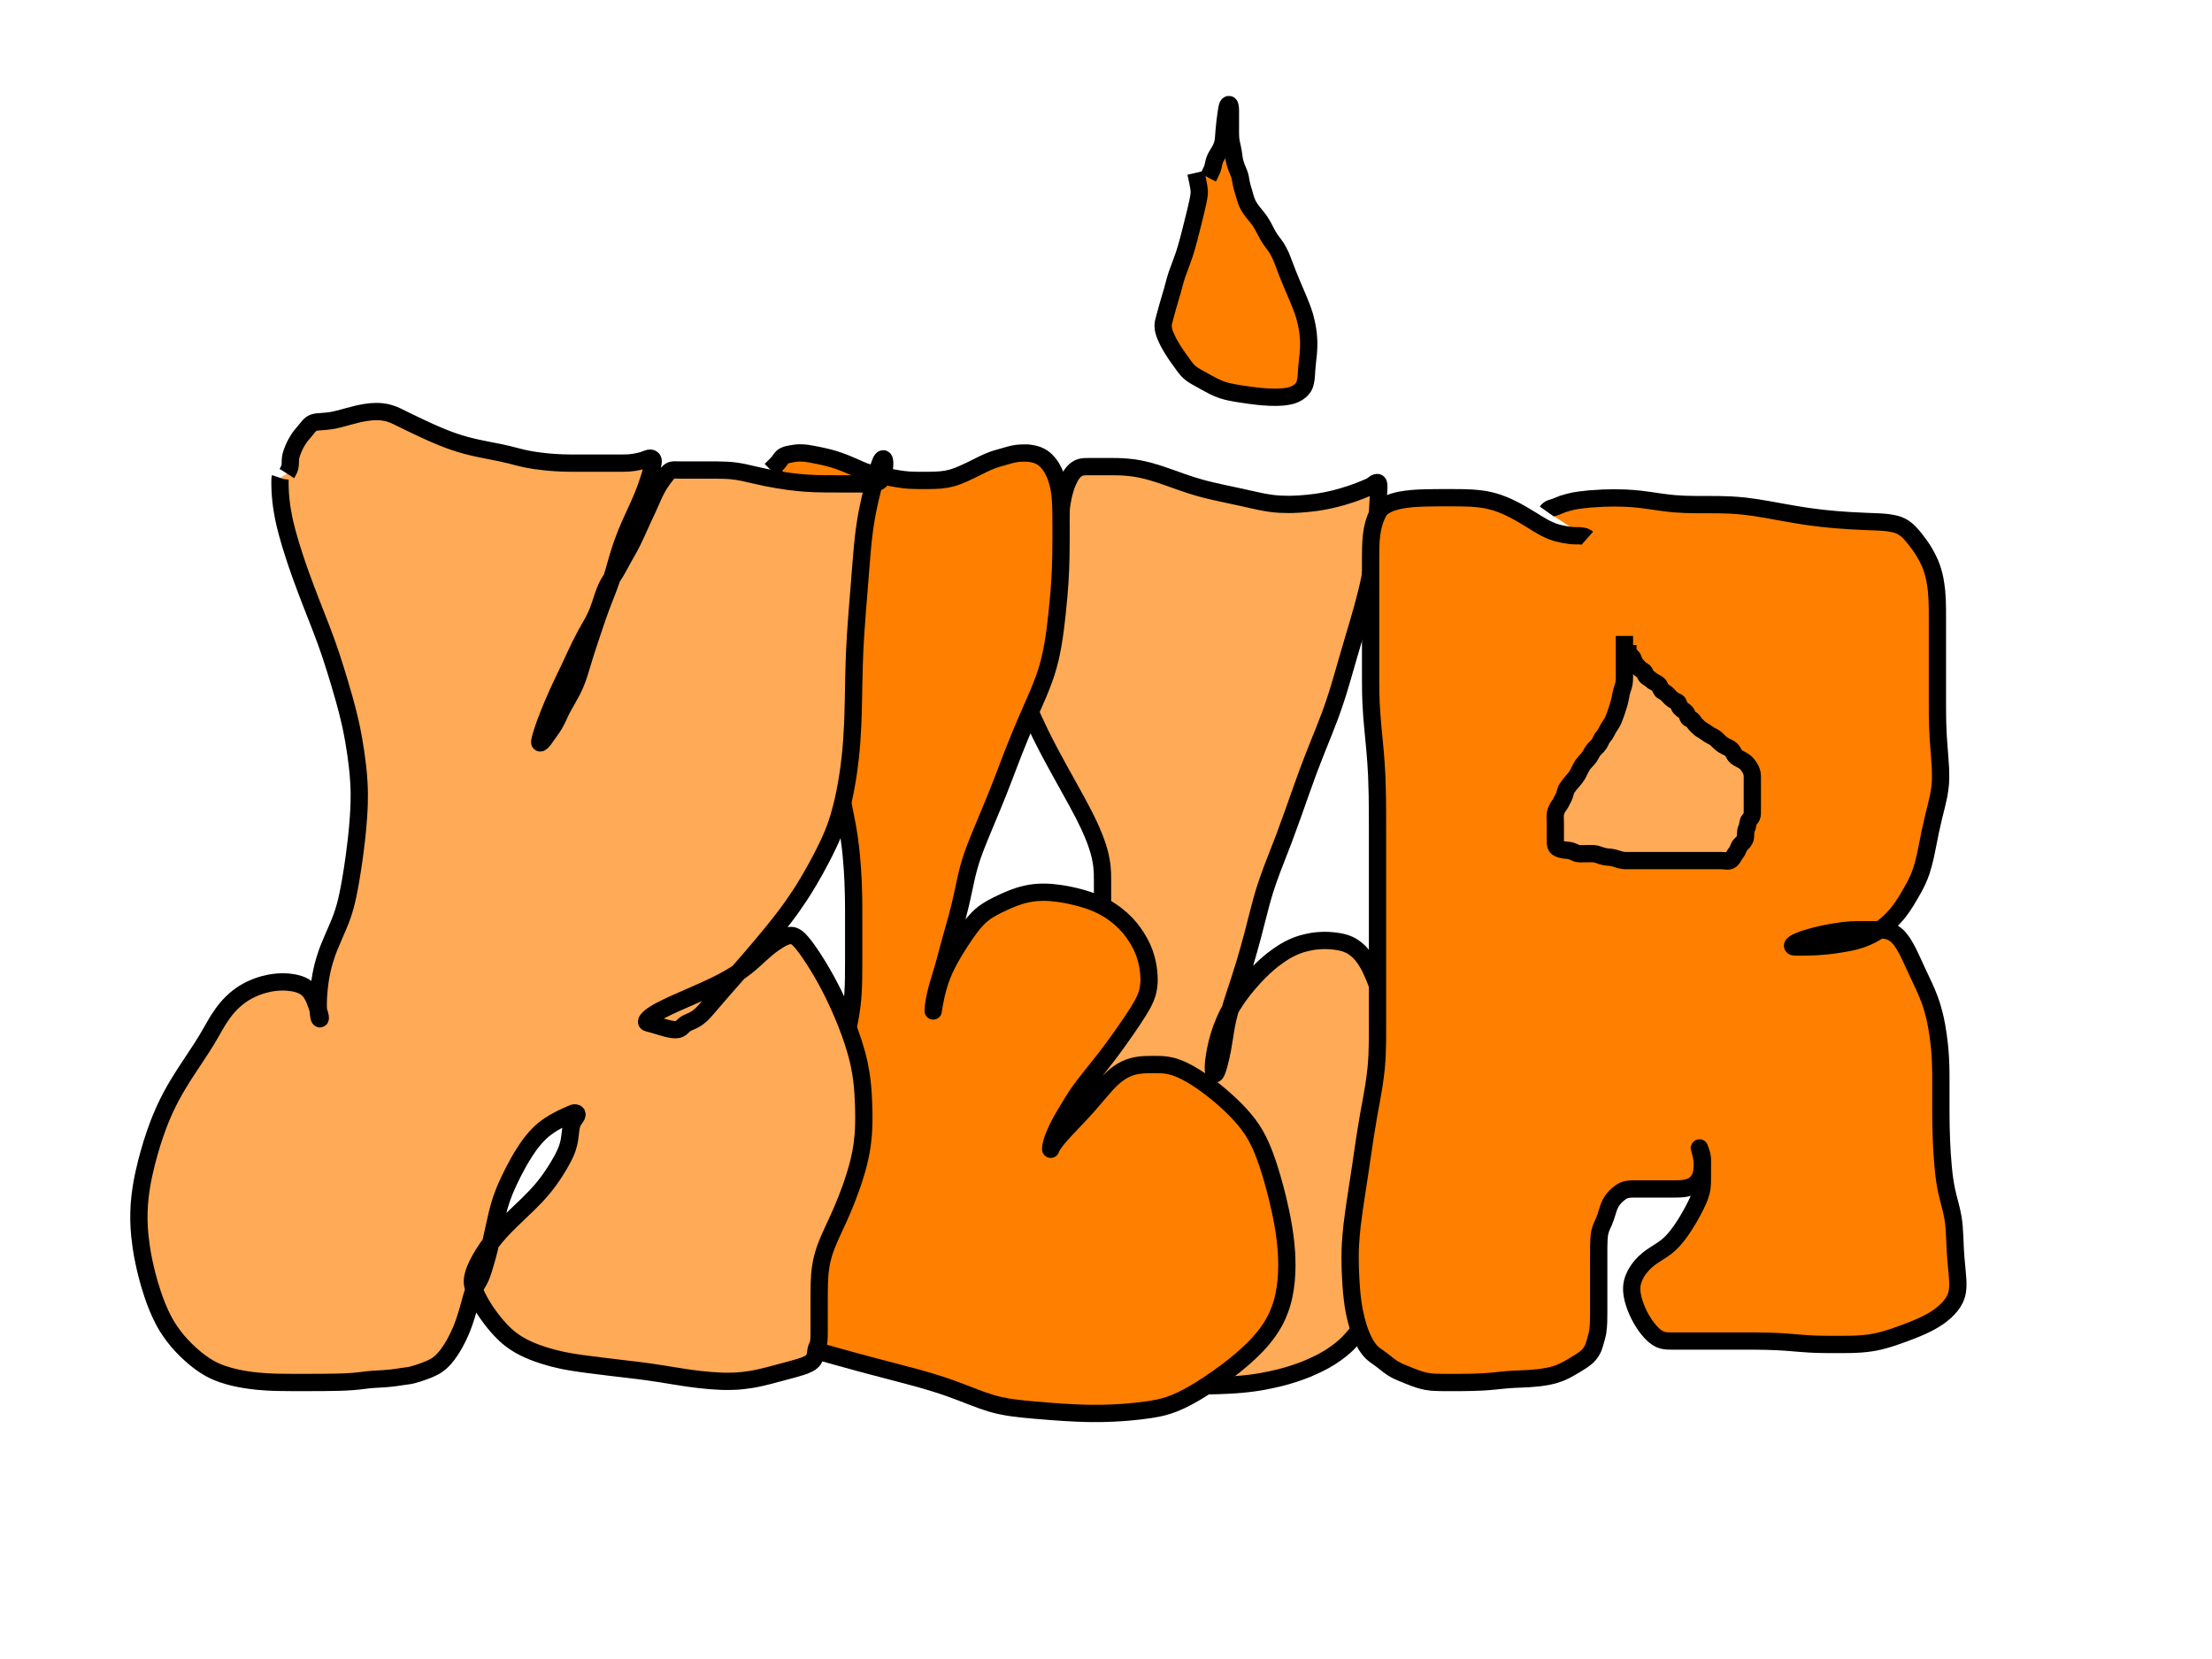 <?xml version="1.0"?>
<svg width="640" height="480" xmlns="http://www.w3.org/2000/svg" xmlns:svg="http://www.w3.org/2000/svg">
 <!-- Created with SVG-edit - http://svg-edit.googlecode.com/ -->
 <g display="inline">
  <title>Layer 1</title>
  <path d="m307,150c0,-1.833 0.011,-2.626 0.085,-3.228c0.121,-0.982 0.268,-1.86 0.477,-2.876c0.113,-0.551 0.208,-1.133 0.771,-2.896c0.193,-0.605 0.422,-1.199 0.685,-1.773c0.512,-1.117 0.772,-1.662 1.469,-2.515c0.623,-0.762 1.375,-1.271 2.159,-1.496c0.783,-0.225 1.64,-0.212 2.976,-0.216c0.47,-0.001 1.467,0 2.003,0c1.165,0 1.803,-0.001 3.208,0c0.775,0 1.597,-0 2.466,0.022c0.913,0.024 1.868,0.069 2.862,0.158c1.034,0.092 2.112,0.19 4.339,0.653c1.17,0.244 2.351,0.578 3.545,0.939c1.203,0.364 2.395,0.765 3.571,1.173c1.156,0.401 2.273,0.815 4.384,1.555c0.97,0.34 1.89,0.649 2.771,0.928c0.844,0.268 1.666,0.514 2.473,0.74c0.799,0.223 1.602,0.438 3.256,0.832c0.863,0.205 1.753,0.402 2.663,0.6c0.924,0.202 1.858,0.4 2.797,0.6c0.939,0.2 1.875,0.395 3.707,0.8c0.891,0.197 1.762,0.399 2.619,0.591c0.842,0.189 1.672,0.372 2.493,0.537c0.811,0.163 1.615,0.329 3.221,0.539c0.798,0.104 1.599,0.17 2.4,0.214c0.8,0.045 1.6,0.063 2.4,0.061c0.8,-0.002 1.601,-0.015 3.2,-0.109c0.8,-0.047 1.599,-0.115 2.396,-0.195c0.794,-0.08 1.584,-0.175 2.369,-0.285c0.78,-0.11 1.554,-0.223 3.069,-0.52c0.747,-0.146 1.48,-0.314 2.2,-0.49c0.71,-0.174 1.405,-0.36 2.083,-0.553c0.665,-0.19 1.314,-0.381 2.549,-0.789c0.591,-0.195 1.16,-0.396 1.706,-0.596c0.525,-0.192 1.024,-0.382 1.499,-0.569c0.45,-0.177 0.872,-0.347 1.629,-0.669c0.336,-0.143 0.643,-0.28 0.924,-0.409c0.258,-0.12 0.494,-0.234 0.708,-0.346c0.198,-0.104 0.232,-0.529 1.221,-0.789c0.583,-0.153 0.602,0.684 0.585,1.174c-0.022,0.629 -0.104,2.372 -0.16,3.512c-0.065,1.306 -0.14,2.752 -0.236,4.312c-0.101,1.651 -0.218,3.367 -0.362,5.122c-0.145,1.772 -0.501,5.259 -0.724,6.929c-0.217,1.621 -0.468,3.197 -0.75,4.734c-0.278,1.514 -0.59,3.005 -0.93,4.482c-0.34,1.478 -1.104,4.448 -1.52,5.955c-0.421,1.528 -0.864,3.068 -1.319,4.619c-0.457,1.56 -0.924,3.124 -1.391,4.691c-0.466,1.565 -1.383,4.681 -1.827,6.227c-0.441,1.537 -0.874,3.07 -1.317,4.596c-0.443,1.526 -0.894,3.053 -1.371,4.578c-0.48,1.534 -1.523,4.617 -2.098,6.17c-0.582,1.573 -1.204,3.159 -1.843,4.767c-0.651,1.637 -1.327,3.3 -2.006,5.001c-0.693,1.737 -2.093,5.341 -2.786,7.216c-0.706,1.909 -1.398,3.847 -2.09,5.799c-0.692,1.952 -1.372,3.897 -2.053,5.817c-0.67,1.888 -1.985,5.513 -2.635,7.227c-0.627,1.654 -1.251,3.246 -1.854,4.788c-0.585,1.496 -1.155,2.95 -1.692,4.374c-0.524,1.392 -1.487,4.119 -1.912,5.467c-0.42,1.334 -0.804,2.667 -1.167,3.996c-0.362,1.324 -0.703,2.65 -1.041,3.978c-0.339,1.331 -1.02,4.015 -1.378,5.368c-0.36,1.361 -0.732,2.724 -1.114,4.083c-0.381,1.355 -0.771,2.7 -1.169,4.029c-0.393,1.313 -1.193,3.868 -1.595,5.102c-0.394,1.207 -0.789,2.384 -1.168,3.535c-0.371,1.125 -0.73,2.223 -1.061,3.302c-0.322,1.051 -0.882,3.092 -1.107,4.085c-0.22,0.969 -0.403,1.923 -0.567,2.861c-0.161,0.919 -0.301,1.825 -0.441,2.717c-0.138,0.878 -0.418,2.601 -0.578,3.443c-0.157,0.828 -0.326,1.631 -0.504,2.401c-0.17,0.735 -0.343,1.424 -0.522,2.06c-0.163,0.579 -0.475,1.533 -0.631,1.889c-0.126,0.288 -0.241,0.511 -0.375,0.631c-0.094,0.085 -0.213,0.092 -0.285,0.019c-0.097,-0.098 -0.203,-0.51 -0.24,-0.787c-0.043,-0.326 -0.059,-0.709 -0.054,-1.146c0.006,-0.496 0.043,-1.051 0.108,-1.668c0.072,-0.682 0.315,-2.246 0.489,-3.128c0.188,-0.948 0.416,-1.949 0.696,-2.991c0.292,-1.087 0.634,-2.203 1.038,-3.333c0.414,-1.156 1.413,-3.47 2.008,-4.604c0.6,-1.144 1.267,-2.262 1.983,-3.354c0.718,-1.095 1.486,-2.159 2.289,-3.192c0.8,-1.029 2.477,-2.985 3.342,-3.911c0.853,-0.912 1.721,-1.782 2.604,-2.604c0.865,-0.805 1.739,-1.562 2.622,-2.262c0.859,-0.681 2.576,-1.882 3.431,-2.391c0.827,-0.493 1.657,-0.925 2.486,-1.296c0.808,-0.362 1.62,-0.667 2.431,-0.918c0.798,-0.247 2.402,-0.608 3.204,-0.729c0.796,-0.12 1.591,-0.197 2.379,-0.236c0.779,-0.038 1.55,-0.037 2.307,-0.001c0.744,0.035 2.183,0.192 2.871,0.316c0.674,0.122 1.33,0.279 1.96,0.492c0.627,0.212 1.237,0.481 1.817,0.816c0.591,0.342 1.717,1.231 2.245,1.778c0.554,0.574 1.078,1.232 1.575,1.96c0.524,0.768 1.017,1.617 1.485,2.537c0.493,0.969 1.41,3.134 1.84,4.323c0.448,1.24 0.862,2.541 1.244,3.891c0.39,1.379 0.74,2.794 1.046,4.233c0.307,1.446 0.784,4.357 0.947,5.806c0.163,1.448 0.27,2.916 0.342,4.412c0.074,1.537 0.108,3.129 0.126,4.79c0.019,1.741 0.018,5.518 0.018,7.575c0,2.154 0,4.385 0,6.669c0,2.316 0,4.643 0,6.957c0,2.28 0.001,6.651 -0,8.703c-0.001,1.961 -0.004,3.839 -0.021,5.644c-0.016,1.742 -0.043,3.428 -0.093,5.069c-0.049,1.604 -0.209,4.736 -0.329,6.28c-0.119,1.532 -0.266,3.048 -0.439,4.543c-0.171,1.476 -0.366,2.925 -0.584,4.346c-0.213,1.392 -0.691,4.068 -0.956,5.347c-0.258,1.245 -0.537,2.456 -0.846,3.631c-0.304,1.154 -0.637,2.281 -1.008,3.38c-0.368,1.089 -1.208,3.216 -1.689,4.253c-0.482,1.04 -1.011,2.062 -1.596,3.054c-0.587,0.995 -1.231,1.964 -1.938,2.892c-0.712,0.934 -2.316,2.696 -3.209,3.511c-0.904,0.825 -1.877,1.6 -2.904,2.325c-1.041,0.735 -2.139,1.419 -3.282,2.055c-1.158,0.644 -3.599,1.802 -4.87,2.32c-1.282,0.522 -2.593,0.995 -3.923,1.425c-1.329,0.43 -2.67,0.814 -4.012,1.155c-1.331,0.338 -3.965,0.897 -5.258,1.12c-1.271,0.219 -2.532,0.399 -3.782,0.546c-1.239,0.146 -2.475,0.259 -3.709,0.348c-1.234,0.089 -3.718,0.209 -4.973,0.249c-1.264,0.04 -2.536,0.065 -3.814,0.075c-1.285,0.01 -2.575,0.005 -3.869,-0.015c-1.297,-0.02 -3.896,-0.101 -5.195,-0.16c-1.293,-0.059 -2.574,-0.13 -3.837,-0.204c-1.239,-0.073 -2.448,-0.15 -3.621,-0.222c-1.131,-0.069 -3.243,-0.189 -4.214,-0.231c-0.915,-0.039 -1.777,-0.067 -2.592,-0.085c-0.771,-0.018 -1.501,-0.027 -2.196,-0.032c-0.663,-0.005 -1.908,-0.006 -2.498,-0.004c-0.573,0.001 -1.133,0.005 -1.681,0.021c-0.541,0.016 -1.077,0.044 -1.609,0.093c-0.535,0.049 -1.62,0.212 -2.173,0.329c-0.564,0.119 -1.132,0.264 -1.704,0.418c-0.576,0.156 -1.149,0.324 -1.722,0.491c-0.569,0.165 -1.685,0.484 -2.231,0.627c-0.534,0.14 -1.06,0.268 -1.575,0.396c-0.505,0.125 -1.001,0.247 -1.485,0.378c-0.476,0.128 -1.397,0.408 -1.84,0.569c-0.434,0.157 -0.849,0.326 -1.244,0.504c-0.377,0.17 -0.727,0.344 -1.046,0.522c-0.293,0.164 -0.772,0.48 -0.947,0.631c-0.151,0.13 -0.266,0.257 -0.353,0.375c-0.075,0.102 -0.127,0.2 -0.172,0.285c-0.041,0.075 -0.123,0.202 -0.183,0.24c-0.063,0.04 -0.149,0.059 -0.246,0.054c-0.116,-0.006 -0.253,-0.045 -0.408,-0.108c-0.184,-0.075 -0.626,-0.32 -0.888,-0.489c-0.294,-0.19 -0.61,-0.412 -0.944,-0.665c-0.358,-0.271 -0.728,-0.57 -1.105,-0.898c-0.394,-0.342 -1.191,-1.101 -1.586,-1.515c-0.402,-0.421 -0.795,-0.86 -1.179,-1.308c-0.383,-0.447 -0.752,-0.897 -1.107,-1.344c-0.346,-0.436 -0.982,-1.271 -1.271,-1.662c-0.275,-0.371 -0.533,-0.729 -0.782,-1.071c-0.24,-0.331 -0.474,-0.652 -0.71,-0.963c-0.233,-0.308 -0.717,-0.91 -0.973,-1.21c-0.261,-0.305 -0.534,-0.611 -0.804,-0.931c-0.277,-0.328 -0.555,-0.671 -0.822,-1.04c-0.275,-0.38 -0.794,-1.224 -1.032,-1.693c-0.247,-0.488 -0.476,-1.01 -0.707,-1.554c-0.239,-0.563 -0.474,-1.15 -0.724,-1.752c-0.258,-0.619 -0.82,-1.898 -1.133,-2.552c-0.321,-0.67 -0.663,-1.351 -0.998,-2.056c-0.343,-0.723 -0.685,-1.471 -0.997,-2.255c-0.321,-0.805 -0.879,-2.529 -1.098,-3.453c-0.225,-0.95 -0.401,-1.937 -0.546,-2.947c-0.148,-1.027 -0.259,-2.073 -0.348,-3.128c-0.089,-1.058 -0.21,-3.172 -0.249,-4.218c-0.038,-1.037 -0.06,-2.069 -0.054,-3.096c0.006,-1.025 0.039,-2.051 0.108,-3.078c0.069,-1.032 0.311,-3.116 0.489,-4.168c0.179,-1.062 0.4,-2.121 0.654,-3.173c0.253,-1.047 0.538,-2.077 0.852,-3.082c0.308,-0.988 0.986,-2.862 1.351,-3.738c0.354,-0.849 0.728,-1.661 1.114,-2.442c0.378,-0.764 0.771,-1.503 1.169,-2.226c0.393,-0.715 1.194,-2.119 1.597,-2.819c0.406,-0.706 0.824,-1.421 1.274,-2.142c0.465,-0.745 0.968,-1.508 1.526,-2.286c0.587,-0.82 1.958,-2.545 2.749,-3.457c0.831,-0.958 1.721,-1.928 2.639,-2.916c0.93,-1.001 1.872,-1.996 2.8,-2.988c0.91,-0.973 2.62,-2.837 3.382,-3.725c0.722,-0.842 1.389,-1.662 1.992,-2.474c0.582,-0.783 1.115,-1.569 1.596,-2.365c0.476,-0.789 1.32,-2.441 1.698,-3.31c0.384,-0.882 0.734,-1.788 1.071,-2.702c0.336,-0.912 0.65,-1.823 0.963,-2.72c0.306,-0.878 0.903,-2.551 1.209,-3.329c0.293,-0.748 0.594,-1.463 0.889,-2.152c0.288,-0.672 0.577,-1.326 0.854,-1.973c0.274,-0.64 0.796,-1.925 1.036,-2.583c0.242,-0.664 0.469,-1.343 0.686,-2.035c0.22,-0.704 0.429,-1.424 0.631,-2.162c0.207,-0.752 0.607,-2.314 0.804,-3.124c0.202,-0.828 0.402,-1.675 0.6,-2.539c0.202,-0.879 0.401,-1.774 0.6,-2.684c0.201,-0.922 0.602,-2.8 0.8,-3.756c0.2,-0.965 0.396,-1.939 0.579,-2.925c0.184,-0.994 0.357,-1.999 0.507,-3.015c0.151,-1.024 0.39,-3.104 0.471,-4.159c0.082,-1.058 0.135,-2.118 0.171,-3.172c0.036,-1.044 0.054,-2.073 0.063,-3.083c0.009,-0.984 0.009,-2.857 0.009,-3.738c0,-0.843 0,-1.653 0,-2.432c0,-0.75 0,-1.476 0,-2.179c0,-0.685 0.002,-2.009 -0,-2.654c-0.002,-0.64 -0.007,-1.278 -0.032,-1.917c-0.025,-0.646 -0.067,-1.302 -0.14,-1.971c-0.075,-0.689 -0.318,-2.135 -0.493,-2.898c-0.184,-0.797 -0.41,-1.619 -0.675,-2.465c-0.275,-0.878 -0.591,-1.778 -0.945,-2.698c-0.366,-0.95 -1.207,-2.909 -1.68,-3.916c-0.487,-1.037 -1.015,-2.096 -1.575,-3.182c-0.58,-1.123 -1.197,-2.278 -1.845,-3.47c-0.672,-1.236 -2.115,-3.839 -2.879,-5.212c-0.787,-1.415 -1.592,-2.86 -2.402,-4.331c-0.816,-1.482 -1.627,-2.969 -2.42,-4.456c-0.782,-1.469 -2.255,-4.336 -2.929,-5.72c-0.651,-1.338 -1.26,-2.643 -1.842,-3.91c-0.564,-1.229 -1.1,-2.426 -1.626,-3.587c-0.511,-1.129 -1.513,-3.292 -2.018,-4.325c-0.493,-1.01 -0.99,-1.989 -1.479,-2.946c-0.478,-0.936 -0.952,-1.849 -1.407,-2.748c-0.446,-0.88 -1.287,-2.601 -1.671,-3.449c-0.377,-0.833 -0.73,-1.662 -1.061,-2.486c-0.326,-0.813 -0.631,-1.623 -0.917,-2.432c-0.283,-0.801 -0.804,-2.403 -1.044,-3.204c-0.239,-0.798 -0.464,-1.595 -0.675,-2.389c-0.209,-0.789 -0.404,-1.574 -0.585,-2.353c-0.179,-0.771 -0.499,-2.29 -0.64,-3.036c-0.139,-0.735 -0.264,-1.464 -0.375,-2.186c-0.109,-0.715 -0.205,-1.425 -0.285,-2.131c-0.08,-0.703 -0.201,-2.104 -0.24,-2.804c-0.039,-0.696 -0.06,-1.387 -0.054,-2.068c0.006,-0.67 0.037,-1.325 0.108,-1.96c0.069,-0.617 0.308,-1.777 0.488,-2.307c0.175,-0.514 0.393,-0.998 0.633,-1.456c0.235,-0.45 0.496,-0.878 0.759,-1.295c0.26,-0.411 0.78,-1.212 1.022,-1.613c0.24,-0.397 0.469,-0.796 0.696,-1.19c0.225,-0.39 0.448,-0.777 0.678,-1.153c0.228,-0.374 0.709,-1.094 0.969,-1.435c0.259,-0.339 0.531,-0.664 0.814,-0.975c0.281,-0.309 0.571,-0.603 0.869,-0.885c0.294,-0.278 0.893,-0.798 1.196,-1.04c0.297,-0.237 0.597,-0.461 0.9,-0.665c0.297,-0.2 0.596,-0.381 0.9,-0.538c0.297,-0.153 0.898,-0.392 1.2,-0.476c0.296,-0.082 0.592,-0.141 0.879,-0.203c0.28,-0.06 0.552,-0.118 0.807,-0.203c0.247,-0.082 0.691,-0.327 0.872,-0.501c0.184,-0.178 0.337,-0.391 0.481,-0.612c0.145,-0.221 0.273,-0.45 0.41,-0.666c0.132,-0.208 0.41,-0.568 0.573,-0.694c0.155,-0.119 0.328,-0.201 0.504,-0.257c0.172,-0.054 0.349,-0.08 0.522,-0.095c0.168,-0.014 0.486,-0.013 0.631,-0.013c0.136,0 0.264,0 0.386,0c0.115,0 0.225,0 0.331,0c0.103,0 0.304,0 0.405,0c0.101,0 0.204,0 0.311,0c0.11,0 0.225,0 0.346,0l0.128,0" id="svg_32" stroke-linecap="null" stroke-linejoin="null" stroke-dasharray="null" stroke-width="5" stroke="#000000" fill="#ffaa56"/>
  <path d="m447.556,148c0.704,-1 1.577,-0.997 2.5,-1.333c0.573,-0.209 1.256,-0.543 2.112,-0.852c0.484,-0.175 2.219,-0.657 2.896,-0.793c0.72,-0.145 1.486,-0.267 2.293,-0.375c0.844,-0.113 1.723,-0.206 2.635,-0.285c0.94,-0.081 2.896,-0.201 3.906,-0.24c1.026,-0.04 2.067,-0.063 3.119,-0.065c1.06,-0.002 2.124,0.017 3.19,0.062c1.066,0.045 3.182,0.206 4.227,0.324c1.037,0.117 2.065,0.26 3.085,0.408c1.016,0.147 2.025,0.302 3.032,0.444c1.003,0.141 3.004,0.381 4.004,0.462c0.999,0.081 2,0.135 3,0.171c1,0.036 2,0.054 3,0.063c1,0.009 3,0.008 4,0.009c1.001,0.001 2.004,0.005 3.01,0.021c1.01,0.016 2.026,0.044 3.047,0.093c1.028,0.049 3.11,0.211 4.164,0.329c1.065,0.119 2.136,0.266 3.214,0.429c1.086,0.164 2.175,0.347 3.269,0.537c1.097,0.191 3.295,0.592 4.396,0.791c1.103,0.2 2.212,0.399 3.331,0.59c1.13,0.193 2.275,0.38 3.44,0.553c1.184,0.177 3.628,0.497 4.892,0.635c1.286,0.141 2.589,0.265 3.901,0.375c1.313,0.11 2.622,0.204 3.92,0.285c1.278,0.079 3.748,0.197 4.928,0.241c1.138,0.043 2.232,0.075 3.279,0.128c1,0.05 1.951,0.111 2.847,0.217c0.846,0.101 2.37,0.416 3.032,0.662c0.628,0.234 1.203,0.536 1.724,0.889c0.515,0.35 0.988,0.764 1.435,1.214c0.458,0.461 1.341,1.507 1.791,2.075c0.465,0.589 0.93,1.206 1.383,1.854c0.462,0.66 0.909,1.343 1.329,2.052c0.423,0.713 1.181,2.19 1.502,2.951c0.32,0.759 0.598,1.536 0.836,2.325c0.239,0.791 0.437,1.598 0.602,2.415c0.165,0.823 0.404,2.504 0.485,3.359c0.082,0.861 0.135,1.727 0.171,2.594c0.036,0.864 0.054,1.724 0.063,2.575c0.009,0.84 0.009,2.477 0.009,3.267c0,0.773 0,1.533 0,2.281c0,0.741 0,1.476 0,2.209c0,0.735 0,2.219 0,2.974c0,0.765 0,1.54 0,2.325c0,0.795 0,1.6 0,2.415c0,0.825 0,2.505 0,3.36c0,0.864 0,1.736 0,2.615c0,0.885 0,1.775 0,2.668c0,0.897 -0,2.696 0,3.596c0.001,0.901 0.002,1.804 0.011,2.711c0.008,0.91 0.022,1.825 0.047,2.746c0.025,0.928 0.106,2.81 0.164,3.764c0.059,0.961 0.13,1.923 0.204,2.883c0.073,0.954 0.151,1.899 0.222,2.829c0.07,0.912 0.191,2.667 0.231,3.503c0.038,0.812 0.06,1.606 0.054,2.388c-0.006,0.776 -0.039,1.553 -0.108,2.334c-0.07,0.795 -0.315,2.444 -0.488,3.307c-0.181,0.897 -0.4,1.821 -0.633,2.775c-0.241,0.986 -0.501,1.999 -0.759,3.045c-0.265,1.074 -0.782,3.314 -1.023,4.479c-0.244,1.183 -0.471,2.381 -0.706,3.581c-0.234,1.194 -0.467,2.374 -0.724,3.526c-0.251,1.123 -0.807,3.235 -1.133,4.2c-0.311,0.92 -0.655,1.783 -1.018,2.592c-0.348,0.776 -0.718,1.505 -1.091,2.196c-0.359,0.666 -1.08,1.909 -1.427,2.498c-0.337,0.573 -0.67,1.131 -1.007,1.671c-0.332,0.532 -0.671,1.054 -1.024,1.563c-0.354,0.51 -1.117,1.514 -1.533,2.009c-0.423,0.503 -0.87,0.997 -1.339,1.479c-0.474,0.486 -0.968,0.956 -1.484,1.407c-0.516,0.451 -1.594,1.29 -2.155,1.671c-0.557,0.379 -1.127,0.728 -1.704,1.05c-0.57,0.318 -1.146,0.608 -1.722,0.87c-0.565,0.257 -1.684,0.697 -2.232,0.88c-0.536,0.179 -1.071,0.335 -1.607,0.471c-0.534,0.136 -1.075,0.255 -1.625,0.363c-0.559,0.11 -1.723,0.311 -2.333,0.409c-0.627,0.101 -1.271,0.198 -1.929,0.29c-0.669,0.093 -1.349,0.178 -2.037,0.253c-0.693,0.076 -2.091,0.195 -2.79,0.236c-0.693,0.04 -1.374,0.067 -2.037,0.085c-0.639,0.018 -1.248,0.027 -1.821,0.032c-0.531,0.004 -1.443,0.005 -1.814,0.004c-0.316,-0.001 -0.582,-0.001 -0.802,-0.011c-0.181,-0.008 -0.328,-0.018 -0.443,-0.046c-0.092,-0.023 -0.224,-0.105 -0.262,-0.165c-0.038,-0.061 -0.053,-0.142 -0.033,-0.225c0.024,-0.099 0.095,-0.206 0.201,-0.315c0.13,-0.133 0.539,-0.411 0.818,-0.56c0.321,-0.171 0.698,-0.341 1.125,-0.514c0.472,-0.191 0.998,-0.38 1.575,-0.569c0.623,-0.203 2.024,-0.601 2.798,-0.795c0.812,-0.203 1.656,-0.396 2.52,-0.579c0.872,-0.185 1.746,-0.354 2.61,-0.507c0.842,-0.149 2.429,-0.387 3.156,-0.471c0.679,-0.078 1.317,-0.134 1.917,-0.171c0.565,-0.035 1.101,-0.053 1.611,-0.063c0.488,-0.009 1.413,-0.009 1.858,-0.009c0.435,0 0.86,0 1.275,0c0.405,0 0.8,0 1.185,0c0.375,0 1.095,-0.002 1.44,0c0.986,0.005 1.62,-0.034 2.821,0.167c0.91,0.152 1.529,0.363 2.1,0.709c1.277,0.775 1.528,1.161 2.1,1.864c0.631,0.776 0.936,1.224 1.8,2.76c0.313,0.557 0.605,1.156 0.904,1.776c0.31,0.641 0.617,1.307 0.932,1.992c0.322,0.702 0.644,1.424 1.331,2.899c0.352,0.756 0.717,1.518 1.081,2.291c0.367,0.778 0.735,1.562 1.091,2.354c0.356,0.792 0.717,1.581 1.328,3.189c0.302,0.796 0.569,1.599 0.814,2.405c0.244,0.804 0.464,1.615 0.661,2.431c0.198,0.819 0.387,1.646 0.691,3.331c0.154,0.853 0.285,1.715 0.405,2.582c0.12,0.866 0.225,1.73 0.315,2.59c0.089,0.851 0.173,1.691 0.28,3.328c0.052,0.79 0.085,1.563 0.11,2.319c0.024,0.742 0.038,1.473 0.047,2.193c0.008,0.712 0.01,1.419 0.011,2.821c0,0.7 0,1.403 0,2.109c0,0.712 0,1.433 0,2.163c0,0.742 -0,1.499 0,3.061c0,0.811 -0,1.645 0.005,2.508c0.005,0.895 0.014,1.825 0.031,2.796c0.019,1.015 0.039,2.078 0.131,4.363c0.049,1.228 0.116,2.503 0.199,3.811c0.085,1.33 0.188,2.668 0.317,4.001c0.127,1.316 0.244,2.606 0.651,5.021c0.188,1.12 0.426,2.174 0.668,3.175c0.232,0.962 0.481,1.886 0.712,2.789c0.227,0.885 0.477,1.756 0.787,3.536c0.158,0.906 0.255,1.834 0.333,2.772c0.079,0.945 0.128,1.895 0.171,2.844c0.043,0.945 0.064,1.883 0.163,3.717c0.048,0.89 0.114,1.76 0.186,2.61c0.07,0.83 0.147,1.64 0.222,2.43c0.073,0.77 0.154,1.519 0.259,2.96c0.05,0.69 0.086,1.363 0.083,2.019c-0.003,0.643 -0.042,1.276 -0.143,1.893c-0.101,0.616 -0.216,1.249 -0.773,2.421c-0.294,0.618 -0.699,1.211 -1.161,1.791c-0.48,0.603 -1.034,1.182 -1.647,1.737c-0.634,0.573 -1.311,1.148 -2.859,2.139c-0.804,0.515 -1.667,0.973 -2.557,1.415c-0.903,0.448 -1.835,0.864 -2.782,1.262c-0.951,0.399 -1.909,0.78 -3.827,1.491c-0.943,0.35 -1.88,0.684 -2.814,0.996c-0.925,0.309 -1.85,0.598 -2.778,0.852c-0.924,0.253 -1.851,0.505 -3.741,0.819c-0.951,0.158 -1.915,0.254 -2.881,0.328c-0.966,0.074 -1.931,0.115 -2.89,0.139c-0.951,0.024 -1.892,0.03 -3.728,0.032c-0.89,0.001 -1.764,0 -2.623,-0.004c-0.849,-0.005 -1.689,-0.013 -2.524,-0.032c-0.834,-0.018 -1.669,-0.036 -3.352,-0.131c-0.856,-0.048 -1.721,-0.116 -2.599,-0.186c-0.891,-0.071 -1.796,-0.149 -2.716,-0.222c-0.936,-0.074 -1.888,-0.156 -3.851,-0.259c-1.009,-0.053 -2.032,-0.085 -3.063,-0.109c-1.033,-0.025 -2.062,-0.038 -3.081,-0.046c-1.003,-0.008 -1.984,-0.01 -3.856,-0.011c-0.881,-0 -1.728,0 -2.547,0c-0.797,0 -1.578,0 -2.349,0c-0.767,0 -1.536,0 -3.104,0c-0.809,0 -1.631,0 -2.458,0c-0.827,0 -1.646,0 -2.45,0c-0.782,0 -1.535,0 -2.925,0c-0.626,0 -1.207,0 -1.747,0c-0.506,0 -0.982,0 -1.433,0c-0.431,0 -0.847,0.001 -1.653,0c-0.4,-0.001 -0.802,0.001 -1.204,-0.027c-0.407,-0.028 -0.82,-0.082 -1.232,-0.189c-0.426,-0.111 -0.881,-0.243 -1.731,-0.784c-0.474,-0.301 -0.927,-0.703 -1.381,-1.152c-0.479,-0.473 -0.942,-1.006 -1.391,-1.584c-0.463,-0.597 -0.926,-1.222 -1.728,-2.597c-0.407,-0.699 -0.769,-1.428 -1.101,-2.167c-0.329,-0.734 -0.62,-1.474 -0.867,-2.213c-0.24,-0.72 -0.473,-1.424 -0.699,-2.787c-0.104,-0.632 -0.14,-1.244 -0.124,-1.828c0.015,-0.564 0.086,-1.113 0.208,-1.639c0.122,-0.523 0.273,-1.045 0.749,-2.032c0.246,-0.509 0.548,-1.004 0.88,-1.491c0.338,-0.495 0.714,-0.976 1.123,-1.437c0.414,-0.466 0.845,-0.932 1.829,-1.739c0.497,-0.407 1.032,-0.77 1.572,-1.128c0.542,-0.359 1.096,-0.703 1.644,-1.056c0.547,-0.352 1.106,-0.687 2.117,-1.483c0.502,-0.395 0.969,-0.83 1.415,-1.281c0.444,-0.45 0.862,-0.922 1.262,-1.407c0.397,-0.483 0.78,-0.973 1.491,-1.979c0.351,-0.496 0.684,-0.999 1.009,-1.504c0.324,-0.504 0.639,-1.015 0.947,-1.532c0.309,-0.519 0.624,-1.042 1.51,-2.685c0.301,-0.559 0.594,-1.124 0.869,-1.694c0.538,-1.117 0.779,-1.669 0.976,-2.216c0.543,-1.509 0.697,-2.458 0.748,-2.908c0.1,-0.874 0.106,-1.744 0.108,-3.082c0.001,-0.923 0,-1.383 0,-2.282c0,-0.843 0.028,-2.243 -0.021,-3.035c-0.04,-0.66 -0.358,-1.648 -0.627,-2.405c-0.351,-0.988 -0.311,-0.83 -0.069,0.115c0.203,0.794 0.407,1.387 0.549,2.395c0.152,1.08 0.151,1.835 0.105,2.581c-0.067,1.089 -0.164,1.786 -0.501,2.711c-0.217,0.596 -0.944,1.662 -1.461,2.075c-0.818,0.655 -1.532,0.969 -2.72,1.223c-0.857,0.183 -1.318,0.187 -2.242,0.222c-0.932,0.035 -1.848,0.021 -2.728,0.021c-0.84,0 -1.64,0 -2.4,0c-1.403,0 -2.061,0 -3.039,0c-1.014,0 -1.73,0 -2.462,0c-1.075,0 -2.052,-0.022 -2.871,0.004c-0.906,0.029 -1.936,0.242 -2.535,0.558c-0.691,0.364 -1.683,1.19 -2.194,1.731c-0.547,0.579 -1.058,1.257 -1.452,2.04c-0.409,0.813 -0.675,1.716 -0.948,2.616c-0.135,0.445 -0.538,1.723 -0.868,2.484c-0.318,0.733 -0.702,1.437 -0.948,2.22c-0.404,1.289 -0.419,1.801 -0.497,2.855c-0.041,0.554 -0.066,1.705 -0.069,2.296c-0.008,1.196 -0.003,2.396 -0.003,2.996c0,0.6 0,1.8 0,2.4c0,0.6 0,2.4 0,2.999c0,0.597 0,1.78 0,2.365c0,0.579 0,2.269 0,2.815c0,1.069 0,1.596 0,2.647c0,0.527 0.001,2.141 -0,2.696c-0.002,1.123 -0.001,1.683 -0.036,2.782c-0.017,0.53 -0.107,2.001 -0.249,2.843c-0.129,0.761 -0.323,1.459 -0.516,2.136c-0.296,1.041 -0.483,1.784 -0.782,2.519c-0.311,0.762 -1.054,1.863 -1.758,2.515c-0.373,0.345 -1.237,0.971 -1.701,1.275c-0.954,0.624 -1.956,1.213 -2.458,1.51c-1.01,0.597 -1.526,0.89 -2.062,1.159c-1.098,0.55 -1.681,0.808 -2.938,1.208c-0.658,0.21 -1.35,0.375 -2.062,0.514c-1.453,0.284 -2.197,0.368 -2.937,0.453c-0.733,0.084 -2.167,0.203 -2.858,0.245c-0.673,0.041 -1.333,0.069 -2.622,0.121c-0.635,0.026 -1.27,0.03 -3.188,0.167c-0.656,0.047 -1.324,0.116 -2.009,0.186c-0.704,0.072 -1.429,0.15 -2.179,0.222c-0.778,0.075 -1.587,0.158 -3.312,0.259c-0.918,0.054 -1.868,0.085 -2.84,0.11c-0.984,0.025 -1.973,0.038 -2.957,0.046c-0.969,0.008 -1.916,0.01 -3.704,0.011c-0.826,0 -1.605,0.001 -2.343,-0.009c-0.7,-0.009 -1.366,-0.026 -2.001,-0.063c-0.61,-0.036 -1.202,-0.068 -2.323,-0.261c-0.548,-0.095 -1.612,-0.372 -2.131,-0.539c-1.031,-0.332 -1.534,-0.532 -3.036,-1.128c-0.5,-0.198 -1.493,-0.599 -1.979,-0.811c-0.954,-0.415 -1.44,-0.59 -2.688,-1.356c-0.786,-0.483 -1.473,-1.058 -1.812,-1.333c-0.671,-0.545 -1.69,-1.33 -2.406,-1.825c-0.753,-0.521 -1.168,-0.786 -1.919,-1.528c-0.416,-0.41 -1.212,-1.47 -1.595,-2.12c-0.415,-0.704 -0.802,-1.492 -1.168,-2.348c-0.386,-0.902 -0.74,-1.868 -1.061,-2.887c-0.332,-1.054 -0.887,-3.289 -1.107,-4.457c-0.223,-1.186 -0.4,-2.397 -0.546,-3.623c-0.147,-1.233 -0.258,-2.473 -0.348,-3.713c-0.089,-1.234 -0.21,-3.667 -0.249,-4.859c-0.038,-1.18 -0.06,-2.359 -0.054,-3.545c0.006,-1.202 0.04,-2.429 0.108,-3.688c0.07,-1.304 0.315,-4.077 0.488,-5.559c0.181,-1.544 0.398,-3.137 0.633,-4.77c0.24,-1.664 0.498,-3.347 0.759,-5.04c0.261,-1.693 0.779,-5.04 1.022,-6.675c0.239,-1.607 0.468,-3.189 0.696,-4.746c0.225,-1.535 0.448,-3.051 0.678,-4.548c0.228,-1.482 0.71,-4.405 0.968,-5.849c0.257,-1.436 0.525,-2.86 0.783,-4.275c0.256,-1.405 0.507,-2.799 0.729,-4.185c0.22,-1.374 0.58,-4.094 0.702,-5.44c0.121,-1.334 0.202,-2.66 0.257,-3.975c0.054,-1.305 0.08,-2.6 0.095,-3.885c0.014,-1.275 0.013,-3.795 0.013,-5.04c0,-1.237 0,-2.469 0,-3.696c0,-1.225 0,-2.451 0,-3.678c0,-1.231 0,-3.714 0,-4.97c0,-1.268 0,-2.553 0,-3.856c0,-1.325 0,-2.676 0,-4.054c0,-1.41 0,-4.333 0,-5.852c0,-1.552 0,-3.13 0,-4.726c0,-1.609 0,-3.223 0,-4.835c0,-1.603 0,-4.754 0,-6.289c0,-1.511 0,-3.002 0,-4.478c0,-1.466 0,-2.927 0,-4.388c0,-1.466 0.001,-4.432 -0,-5.941c-0.001,-1.522 -0.002,-3.05 -0.011,-4.577c-0.008,-1.519 -0.022,-3.023 -0.046,-4.505c-0.024,-1.453 -0.104,-4.244 -0.164,-5.569c-0.058,-1.28 -0.131,-2.518 -0.215,-3.717c-0.081,-1.166 -0.172,-2.302 -0.268,-3.411c-0.094,-1.088 -0.296,-3.213 -0.395,-4.258c-0.099,-1.035 -0.197,-2.06 -0.29,-3.075c-0.091,-1.005 -0.178,-2 -0.253,-2.985c-0.075,-0.975 -0.195,-2.895 -0.236,-3.84c-0.04,-0.936 -0.067,-1.864 -0.085,-2.785c-0.018,-0.915 -0.027,-1.825 -0.032,-2.732c-0.005,-0.903 -0.004,-2.704 -0.004,-3.606c0,-0.907 0,-1.826 0,-2.763c0,-0.961 0,-1.952 0,-2.979c0,-1.069 0,-3.357 0,-4.585c0,-1.276 0,-2.588 0,-3.924c0,-1.348 0,-2.696 0,-4.032c0,-1.312 0,-3.816 0,-4.987c0,-1.116 0,-2.182 0,-3.203c0,-0.981 0,-1.927 0,-2.842c0,-0.891 -0.001,-2.617 0,-3.462c0.001,-0.834 0.004,-1.656 0.021,-2.465c0.016,-0.795 0.043,-1.575 0.093,-2.338c0.049,-0.747 0.208,-2.187 0.329,-2.875c0.117,-0.67 0.262,-1.314 0.429,-1.929c0.161,-0.592 0.341,-1.152 0.537,-1.677c0.186,-0.497 0.581,-1.376 0.792,-1.752c0.196,-0.35 0.407,-0.666 0.642,-0.942c0.23,-0.27 0.494,-0.512 0.786,-0.726c0.305,-0.224 1.034,-0.626 1.458,-0.818c0.459,-0.207 0.97,-0.402 1.531,-0.579c0.607,-0.191 1.273,-0.361 2,-0.507c0.782,-0.157 2.548,-0.392 3.532,-0.471c1.041,-0.084 2.132,-0.135 3.259,-0.171c1.153,-0.037 2.321,-0.054 3.494,-0.063c1.165,-0.009 3.431,-0.01 4.511,-0.009c1.042,0.001 2.049,0.004 3.021,0.021c0.94,0.016 1.851,0.043 2.733,0.093c0.857,0.049 2.501,0.208 3.289,0.329c0.774,0.119 1.531,0.269 2.271,0.45c0.733,0.179 1.454,0.39 2.163,0.63c0.71,0.24 2.112,0.802 2.809,1.12c0.702,0.32 1.399,0.666 2.09,1.029c0.693,0.364 1.377,0.746 2.054,1.137c0.674,0.39 1.991,1.19 2.636,1.591c0.637,0.396 1.262,0.79 1.886,1.168c0.613,0.373 1.221,0.732 1.831,1.06c0.599,0.323 1.8,0.883 2.404,1.107c0.59,0.219 1.176,0.397 1.748,0.546c0.547,0.143 1.072,0.255 1.567,0.348c0.458,0.086 1.252,0.206 1.579,0.249c0.283,0.038 0.53,0.066 0.749,0.086c0.196,0.017 0.377,0.027 0.55,0.032c0.172,0.005 0.542,0.004 0.751,0.005c0.225,0.001 0.463,0.002 0.708,0.01c0.249,0.008 0.499,0.021 0.744,0.046c0.238,0.024 0.674,0.103 0.862,0.164c0.173,0.057 0.327,0.127 0.46,0.204c0.123,0.071 0.225,0.149 0.316,0.222l0.078,0.069" id="svg_34" stroke-linecap="null" stroke-linejoin="null" stroke-dasharray="null" stroke-width="5" stroke="#000000" fill="#ff7f00"/>
  <path d="m223,136c1,-0.979 1.6,-1.54 2.149,-2.185c0.648,-0.761 0.914,-1.507 1.736,-1.915c0.803,-0.397 1.516,-0.488 2.234,-0.615c1.39,-0.245 2.066,-0.266 2.741,-0.239c1.476,0.06 1.883,0.165 2.748,0.311c0.913,0.153 1.843,0.345 2.308,0.444c1.363,0.291 2.232,0.496 3.083,0.72c0.426,0.112 1.291,0.344 2.621,0.801c0.936,0.321 1.406,0.508 2.353,0.889c0.474,0.191 1.859,0.788 2.304,0.989c0.874,0.394 1.737,0.793 2.631,1.143c0.457,0.179 1.931,0.643 2.459,0.772c1.088,0.265 1.651,0.367 2.216,0.475c1.131,0.215 2.248,0.411 3.329,0.609c0.528,0.097 1.564,0.285 2.075,0.365c1.008,0.159 2.01,0.282 3.013,0.351c0.506,0.035 1.539,0.067 2.069,0.075c1.099,0.015 2.261,0.015 3.496,0.008c0.637,-0.004 1.283,-0.011 1.932,-0.039c1.295,-0.057 1.937,-0.097 3.167,-0.292c0.593,-0.094 1.718,-0.37 2.251,-0.539c1.032,-0.328 1.524,-0.519 2.916,-1.128c0.887,-0.388 1.311,-0.596 2.146,-1c0.818,-0.396 2.02,-1.001 2.421,-1.2c0.799,-0.397 1.593,-0.795 2.4,-1.143c1.19,-0.514 1.596,-0.647 2.396,-0.9c0.78,-0.247 1.549,-0.448 2.983,-0.857c0.678,-0.193 1.357,-0.404 2.088,-0.543c1.226,-0.233 2.186,-0.28 2.695,-0.286c1.058,-0.013 1.606,-0.007 2.671,0.187c1.044,0.19 2.008,0.58 2.448,0.832c0.886,0.509 1.309,0.841 2.031,1.656c0.776,0.876 1.107,1.419 1.717,2.601c0.325,0.629 0.603,1.314 0.852,2.04c0.259,0.755 0.512,1.55 0.819,3.28c0.162,0.915 0.255,1.876 0.328,2.871c0.075,1.027 0.115,2.087 0.14,3.177c0.025,1.118 0.03,2.261 0.032,4.619c0.001,1.209 0,2.436 -0.004,3.676c-0.005,1.252 -0.013,2.511 -0.032,3.775c-0.018,1.267 -0.034,2.533 -0.131,5.048c-0.048,1.246 -0.115,2.487 -0.195,3.728c-0.08,1.246 -0.176,2.502 -0.285,3.772c-0.111,1.291 -0.231,2.608 -0.52,5.333c-0.151,1.419 -0.316,2.872 -0.509,4.349c-0.195,1.498 -0.415,3.008 -0.68,4.519c-0.265,1.514 -0.524,3.031 -1.312,5.965c-0.388,1.444 -0.858,2.848 -1.358,4.224c-0.494,1.363 -1.031,2.696 -1.582,4.008c-0.547,1.3 -1.117,2.577 -2.227,5.101c-0.547,1.244 -1.082,2.479 -1.605,3.705c-0.517,1.214 -1.023,2.419 -1.515,3.615c-0.487,1.184 -0.968,2.357 -1.88,4.68c-0.449,1.144 -0.885,2.285 -1.318,3.423c-0.434,1.139 -0.868,2.286 -1.31,3.441c-0.447,1.17 -0.899,2.361 -1.872,4.803c-0.504,1.265 -1.032,2.549 -1.568,3.845c-0.538,1.3 -1.078,2.593 -1.612,3.872c-0.524,1.255 -1.04,2.473 -1.987,4.784c-0.438,1.07 -0.848,2.09 -1.224,3.071c-0.362,0.944 -0.7,1.865 -1.008,2.773c-0.304,0.898 -0.603,1.797 -1.101,3.656c-0.258,0.961 -0.486,1.954 -0.714,2.967c-0.231,1.029 -0.452,2.075 -0.678,3.129c-0.227,1.06 -0.443,2.126 -0.941,4.237c-0.247,1.047 -0.514,2.08 -0.786,3.101c-0.269,1.01 -0.546,2.004 -0.822,2.983c-0.272,0.964 -0.546,1.909 -1.059,3.749c-0.248,0.889 -0.482,1.76 -0.71,2.61c-0.222,0.83 -0.436,1.64 -0.646,2.43c-0.206,0.77 -0.402,1.522 -0.811,2.96c-0.196,0.691 -0.398,1.362 -0.595,2.014c-0.193,0.636 -0.384,1.256 -0.569,1.861c-0.18,0.591 -0.36,1.167 -0.669,2.291c-0.15,0.543 -0.283,1.077 -0.405,1.596c-0.118,0.502 -0.223,0.987 -0.315,1.452c-0.088,0.442 -0.169,0.86 -0.28,1.619c-0.049,0.334 -0.084,0.64 -0.11,0.915c-0.023,0.245 -0.038,0.46 -0.046,0.645c-0.007,0.155 -0.011,0.28 -0.011,0.44c0,0.034 0.003,0.032 0.009,-0.012c0.013,-0.092 0.032,-0.238 0.063,-0.444c0.041,-0.272 0.094,-0.617 0.261,-1.544c0.107,-0.594 0.237,-1.269 0.399,-2.014c0.176,-0.811 0.383,-1.676 0.633,-2.582c0.262,-0.947 0.531,-1.934 1.301,-3.904c0.395,-1.009 0.862,-2.002 1.358,-2.986c0.497,-0.988 1.031,-1.955 1.582,-2.905c0.547,-0.941 1.102,-1.86 2.227,-3.608c0.54,-0.838 1.076,-1.642 1.609,-2.41c0.516,-0.743 1.029,-1.45 1.546,-2.114c0.499,-0.64 0.979,-1.26 2.011,-2.309c0.487,-0.495 0.997,-0.937 1.518,-1.343c0.516,-0.402 1.06,-0.771 1.626,-1.118c0.579,-0.355 1.19,-0.7 2.523,-1.373c0.716,-0.362 1.471,-0.72 2.262,-1.072c0.812,-0.362 1.65,-0.71 2.514,-1.028c0.871,-0.321 1.749,-0.648 3.557,-1.067c0.895,-0.207 1.802,-0.34 2.713,-0.424c0.917,-0.085 1.849,-0.113 2.795,-0.092c0.964,0.022 1.953,0.072 3.992,0.349c1.067,0.145 2.152,0.346 3.249,0.581c1.108,0.236 2.213,0.51 3.303,0.824c1.08,0.31 2.146,0.619 4.115,1.429c0.936,0.385 1.811,0.822 2.634,1.281c0.796,0.443 1.541,0.915 2.238,1.407c0.675,0.476 1.32,0.957 2.461,1.979c0.546,0.489 1.05,0.995 1.524,1.504c0.464,0.5 0.9,1.011 1.308,1.532c0.404,0.516 0.797,1.037 1.501,2.131c0.354,0.549 0.687,1.118 1,1.704c0.317,0.593 0.614,1.208 0.884,1.848c0.275,0.653 0.548,1.328 0.949,2.781c0.209,0.759 0.371,1.55 0.501,2.358c0.131,0.816 0.223,1.641 0.267,2.466c0.043,0.817 0.085,1.63 -0.101,3.176c-0.089,0.741 -0.261,1.455 -0.48,2.147c-0.221,0.695 -0.506,1.381 -0.84,2.066c-0.346,0.71 -0.742,1.436 -1.68,2.955c-0.509,0.824 -1.066,1.669 -1.644,2.535c-0.587,0.881 -1.187,1.758 -1.788,2.625c-0.589,0.85 -1.162,1.669 -2.235,3.173c-0.479,0.672 -0.926,1.29 -1.343,1.861c-0.39,0.534 -0.761,1.035 -1.117,1.51c-0.345,0.459 -0.684,0.907 -1.373,1.795c-0.354,0.456 -0.718,0.919 -1.091,1.39c-0.378,0.479 -0.763,0.964 -1.153,1.454c-0.394,0.494 -0.791,0.991 -1.589,1.989c-0.4,0.5 -0.8,0.999 -1.195,1.5c-0.395,0.499 -0.786,0.999 -1.169,1.5c-0.381,0.499 -0.76,0.993 -1.469,2c-0.35,0.497 -0.684,0.998 -1.009,1.5c-0.324,0.498 -0.638,0.999 -0.947,1.5c-0.308,0.499 -0.61,1 -1.211,2c-0.3,0.5 -0.6,0.999 -0.896,1.5c-0.295,0.499 -0.586,0.999 -0.869,1.5c-0.281,0.499 -0.562,0.994 -1.069,2c-0.25,0.497 -0.482,0.994 -0.701,1.487c-0.213,0.48 -0.408,0.949 -0.584,1.405c-0.168,0.435 -0.327,0.847 -0.549,1.608c-0.097,0.333 -0.167,0.639 -0.219,0.915c-0.046,0.244 -0.075,0.46 -0.093,0.645c-0.015,0.155 -0.021,0.28 -0.021,0.44c-0,0.035 0.004,0.04 0.013,0.015c0.02,-0.055 0.047,-0.141 0.095,-0.255c0.061,-0.146 0.137,-0.326 0.392,-0.76c0.159,-0.269 0.359,-0.564 0.594,-0.889c0.263,-0.364 0.569,-0.759 0.918,-1.187c0.383,-0.469 0.809,-0.978 1.821,-2.091c0.568,-0.625 1.191,-1.277 1.848,-1.967c0.687,-0.722 1.404,-1.469 2.136,-2.245c0.75,-0.795 1.518,-1.6 3.016,-3.288c0.752,-0.848 1.48,-1.71 2.205,-2.563c0.715,-0.842 1.415,-1.67 2.115,-2.465c0.68,-0.771 1.323,-1.533 2.68,-2.805c0.628,-0.589 1.27,-1.1 1.909,-1.544c0.611,-0.424 1.228,-0.785 1.847,-1.085c0.599,-0.29 1.197,-0.552 2.411,-0.872c0.595,-0.157 1.199,-0.254 1.8,-0.329c0.599,-0.074 1.2,-0.115 1.8,-0.14c0.6,-0.024 1.2,-0.031 2.4,-0.032c0.601,-0.001 1.206,-0.001 1.818,0.027c0.625,0.028 1.268,0.083 1.926,0.189c0.687,0.111 1.416,0.241 2.923,0.784c0.831,0.3 1.683,0.703 2.567,1.161c0.93,0.482 1.878,1.035 2.846,1.647c1.004,0.635 2.035,1.311 4.088,2.859c1.066,0.803 2.119,1.663 3.164,2.558c1.05,0.899 2.076,1.828 3.064,2.783c0.977,0.944 1.939,1.874 3.605,3.827c0.793,0.929 1.507,1.88 2.157,2.85c0.646,0.964 1.237,1.973 1.779,3.03c0.557,1.087 1.1,2.236 2.064,4.787c0.523,1.384 1.008,2.86 1.487,4.401c0.493,1.587 0.962,3.221 1.405,4.887c0.447,1.678 0.886,3.36 1.608,6.712c0.351,1.632 0.653,3.242 0.91,4.828c0.253,1.561 0.461,3.107 0.614,4.639c0.151,1.517 0.291,3.027 0.309,6.032c0.009,1.5 -0.059,2.998 -0.198,4.487c-0.139,1.484 -0.353,2.958 -0.666,4.405c-0.312,1.444 -0.642,2.899 -1.803,5.608c-0.583,1.361 -1.328,2.667 -2.164,3.933c-0.853,1.292 -1.831,2.547 -2.912,3.771c-1.115,1.263 -2.318,2.534 -5.091,4.963c-1.466,1.284 -3.042,2.52 -4.669,3.741c-1.636,1.227 -3.299,2.4 -4.966,3.507c-1.622,1.077 -3.186,2.114 -6.197,3.752c-1.336,0.727 -2.606,1.317 -3.804,1.8c-1.115,0.449 -2.19,0.803 -3.228,1.08c-0.999,0.266 -1.988,0.478 -3.968,0.787c-1.008,0.157 -2.035,0.286 -3.076,0.405c-1.051,0.121 -2.111,0.225 -3.176,0.315c-1.066,0.09 -2.131,0.174 -4.248,0.28c-1.045,0.052 -2.085,0.085 -3.123,0.105c-1.04,0.02 -2.085,0.025 -3.141,0.015c-1.07,-0.01 -2.158,-0.027 -4.403,-0.12c-1.164,-0.048 -2.352,-0.116 -3.558,-0.191c-1.218,-0.076 -2.442,-0.161 -3.666,-0.253c-1.218,-0.092 -2.424,-0.186 -4.776,-0.389c-1.135,-0.098 -2.242,-0.198 -3.319,-0.309c-1.052,-0.108 -2.077,-0.225 -3.077,-0.363c-0.977,-0.135 -1.936,-0.265 -3.771,-0.661c-0.894,-0.193 -1.768,-0.43 -2.628,-0.685c-0.857,-0.255 -1.707,-0.538 -2.556,-0.839c-0.857,-0.303 -1.719,-0.627 -3.483,-1.309c-0.912,-0.353 -1.85,-0.723 -2.826,-1.095c-1.018,-0.388 -2.089,-0.786 -3.222,-1.185c-1.197,-0.421 -2.467,-0.865 -5.285,-1.72c-1.543,-0.468 -3.177,-0.922 -4.878,-1.386c-1.75,-0.477 -3.538,-0.949 -5.346,-1.422c-1.811,-0.474 -3.612,-0.935 -7.109,-1.859c-1.67,-0.441 -3.275,-0.876 -4.812,-1.296c-1.466,-0.401 -2.855,-0.787 -4.164,-1.152c-1.226,-0.342 -2.362,-0.664 -4.357,-1.219c-0.852,-0.237 -1.617,-0.446 -2.308,-0.629c-0.63,-0.166 -1.212,-0.312 -1.76,-0.439c-0.524,-0.122 -1.04,-0.236 -2.099,-0.432c-0.564,-0.104 -1.154,-0.201 -1.767,-0.295c-0.63,-0.097 -1.274,-0.187 -1.929,-0.268c-0.66,-0.082 -1.322,-0.164 -2.637,-0.269c-0.644,-0.052 -1.277,-0.085 -1.896,-0.11c-0.603,-0.024 -1.187,-0.038 -1.752,-0.046c-0.543,-0.008 -1.061,-0.01 -2.019,-0.011c-0.435,-0 -0.843,0 -1.224,0c-0.357,0 -0.693,0 -1.008,0c-0.297,0 -0.579,0 -1.101,0c-0.245,0 -0.48,0 -0.705,0c-0.215,0 -0.42,0 -0.615,0c-0.185,0 -0.36,0 -0.68,0c-0.145,0 -0.281,0 -0.409,0c-0.121,0 -0.236,0 -0.347,0c-0.106,0 -0.209,0 -0.411,0c-0.1,0 -0.199,0 -0.295,0c-0.094,0 -0.184,0 -0.268,0c-0.079,0 -0.151,0.002 -0.269,0c-0.045,-0.001 -0.087,-0.004 -0.11,-0.031c-0.03,-0.037 -0.039,-0.114 -0.046,-0.221c-0.01,-0.148 -0.011,-0.345 -0.011,-0.915c0,-0.385 0.001,-0.842 0.027,-1.37c0.029,-0.602 0.086,-1.278 0.189,-2.026c0.114,-0.828 0.249,-1.741 0.784,-3.771c0.302,-1.146 0.701,-2.35 1.139,-3.615c0.457,-1.322 0.961,-2.678 1.49,-4.065c0.537,-1.41 1.096,-2.826 2.205,-5.653c0.546,-1.391 1.084,-2.766 1.614,-4.133c0.528,-1.361 1.053,-2.721 1.578,-4.087c0.528,-1.376 1.06,-2.766 2.141,-5.613c0.556,-1.464 1.118,-2.952 1.69,-4.458c0.578,-1.518 1.161,-3.043 1.754,-4.566c0.591,-1.519 1.176,-3.03 2.389,-5.976c0.593,-1.438 1.194,-2.842 1.796,-4.215c0.59,-1.347 1.18,-2.662 1.768,-3.945c0.576,-1.256 1.145,-2.483 2.269,-4.84c0.542,-1.137 1.081,-2.246 1.601,-3.337c0.511,-1.075 1.01,-2.139 1.483,-3.203c0.471,-1.058 0.944,-2.114 1.749,-4.293c0.408,-1.103 0.771,-2.235 1.119,-3.381c0.351,-1.155 0.677,-2.326 0.993,-3.507c0.317,-1.186 0.621,-2.381 1.221,-4.779c0.301,-1.2 0.601,-2.4 0.887,-3.605c0.286,-1.205 0.56,-2.414 0.805,-3.631c0.246,-1.219 0.495,-2.443 0.808,-4.931c0.157,-1.252 0.255,-2.518 0.329,-3.79c0.074,-1.278 0.115,-2.564 0.14,-3.853c0.025,-1.294 0.03,-2.591 0.032,-5.189c0.001,-1.299 0,-2.595 0,-3.882c0,-1.275 0,-2.535 0,-3.774c0,-1.215 0,-2.403 0,-4.677c-0,-1.082 0,-2.132 -0.004,-3.161c-0.005,-1.016 -0.013,-2.027 -0.031,-3.043c-0.018,-1.031 -0.038,-2.084 -0.131,-4.296c-0.049,-1.174 -0.116,-2.392 -0.199,-3.648c-0.086,-1.288 -0.189,-2.603 -0.317,-3.936c-0.129,-1.349 -0.259,-2.708 -0.651,-5.416c-0.195,-1.347 -0.43,-2.682 -0.676,-4.01c-0.246,-1.322 -0.51,-2.637 -0.776,-3.946c-0.265,-1.306 -0.544,-2.607 -1.048,-5.211c-0.251,-1.299 -0.485,-2.599 -0.71,-3.9c-0.225,-1.299 -0.438,-2.6 -0.646,-3.9c-0.208,-1.3 -0.41,-2.6 -0.811,-5.2c-0.201,-1.3 -0.4,-2.602 -0.609,-3.905c-0.21,-1.307 -0.427,-2.617 -0.663,-3.932c-0.237,-1.322 -0.475,-2.655 -1.061,-5.331c-0.297,-1.357 -0.63,-2.715 -0.981,-4.072c-0.351,-1.356 -0.721,-2.7 -1.107,-4.027c-0.381,-1.311 -0.763,-2.599 -1.579,-5.067c-0.391,-1.183 -0.795,-2.325 -1.195,-3.433c-0.39,-1.08 -0.783,-2.129 -1.169,-3.155c-0.378,-1.004 -0.758,-1.985 -1.469,-3.912c-0.349,-0.944 -0.684,-1.881 -1.005,-2.814c-0.319,-0.926 -0.625,-1.851 -0.915,-2.778c-0.29,-0.926 -0.577,-1.854 -1.08,-3.741c-0.254,-0.952 -0.484,-1.913 -0.71,-2.873c-0.224,-0.954 -0.436,-1.898 -0.646,-2.828c-0.206,-0.909 -0.397,-1.796 -0.811,-3.467c-0.194,-0.782 -0.396,-1.526 -0.596,-2.238c-0.192,-0.685 -0.384,-1.345 -0.569,-1.986c-0.179,-0.624 -0.363,-1.234 -0.669,-2.443c-0.151,-0.598 -0.284,-1.194 -0.405,-1.782c-0.119,-0.575 -0.223,-1.134 -0.315,-1.674c-0.088,-0.515 -0.168,-1.002 -0.28,-1.877c-0.049,-0.38 -0.084,-0.724 -0.11,-1.034c-0.023,-0.278 -0.038,-0.529 -0.046,-0.754c-0.008,-0.203 -0.01,-0.388 -0.011,-0.712c-0,-0.145 0,-0.28 0,-0.405c0,-0.115 0,-0.22 0,-0.315c0,-0.085 0,-0.16 0,-0.28c0,-0.045 0,-0.083 0,-0.114c0,-0.027 0,-0.053 0,-0.078c0,-0.027 0,-0.059 0,-0.141c0,-0.055 0,-0.117 0,-0.186c0,-0.073 0,-0.147 0,-0.222c0,-0.073 0,-0.141 0,-0.259c0,-0.045 0,-0.083 0,-0.114c0,-0.027 0,-0.053 0,-0.078c0,-0.027 0,-0.059 0,-0.141c0,-0.055 0,-0.119 0,-0.191c0,-0.079 0,-0.164 0,-0.254c0,-0.094 0,-0.191 0,-0.389c0,-0.1 0,-0.2 0,-0.3c0,-0.1 0,-0.2 0,-0.3c0,-0.1 0,-0.2 0,-0.4c0,-0.1 0,-0.199 0,-0.296c0,-0.094 0,-0.184 0,-0.269c0,-0.079 -0,-0.151 0,-0.269c0,-0.045 -0.001,-0.083 0.004,-0.114c0.004,-0.028 0.015,-0.054 0.032,-0.078c0.019,-0.029 0.049,-0.059 0.131,-0.141c0.054,-0.055 0.118,-0.118 0.186,-0.191c0.073,-0.078 0.149,-0.162 0.222,-0.254c0.074,-0.093 0.152,-0.185 0.259,-0.389c0.051,-0.097 0.085,-0.199 0.11,-0.3c0.024,-0.099 0.038,-0.2 0.046,-0.3c0.008,-0.1 0.01,-0.2 0.011,-0.4c0,-0.1 0,-0.199 0,-0.296c0,-0.094 0,-0.184 0,-0.269c0,-0.079 0,-0.151 0,-0.269c0,-0.045 0,-0.083 0,-0.114c0,-0.027 0,-0.053 0,-0.078c0,-0.027 0,-0.059 0,-0.141c0,-0.055 0,-0.117 0,-0.186c0,-0.073 0,-0.147 0,-0.222c0,-0.073 0,-0.141 0,-0.259c0,-0.045 0,-0.083 0,-0.114c0,-0.027 0,-0.053 0,-0.078c0,-0.027 0,-0.059 0,-0.141c0,-0.055 0,-0.117 0,-0.186c0,-0.073 0,-0.147 0,-0.222l0,-0.073l0,-0.069" id="svg_31" stroke-linecap="null" stroke-linejoin="null" stroke-dasharray="null" stroke-width="5" stroke="#000000" fill="#ff7f00"/>
  <path d="m83,137c1,-1.575 0.996,-2.443 1,-3.352c0.004,-0.909 0.083,-1.582 0.443,-2.634c0.254,-0.742 0.612,-1.56 0.814,-1.985c0.415,-0.872 1.149,-2.097 1.691,-2.811c0.259,-0.342 0.818,-0.939 1.718,-2.052c0.38,-0.469 0.987,-1.425 2,-1.833c0.643,-0.259 1.466,-0.278 2.34,-0.348c0.454,-0.036 1.83,-0.132 2.712,-0.272c0.881,-0.14 1.326,-0.243 2.248,-0.475c1.538,-0.386 2.097,-0.56 2.688,-0.721c0.612,-0.166 1.886,-0.501 2.541,-0.656c0.659,-0.156 1.317,-0.327 2.637,-0.528c1.274,-0.194 1.9,-0.225 2.509,-0.24c1.174,-0.029 1.749,-0.04 3.324,0.24c0.495,0.088 1.427,0.361 2.292,0.708c0.424,0.17 1.239,0.561 2.443,1.159c0.839,0.417 1.294,0.643 1.786,0.883c1.126,0.548 1.779,0.861 3.312,1.583c0.893,0.42 1.866,0.874 2.914,1.344c1.107,0.496 2.269,0.999 3.481,1.488c1.241,0.5 2.5,1.016 5.104,1.835c1.291,0.406 2.588,0.736 3.869,1.038c1.254,0.295 2.485,0.549 3.679,0.786c1.151,0.228 2.258,0.419 4.285,0.843c0.918,0.192 1.774,0.395 2.58,0.596c0.767,0.191 1.503,0.385 2.22,0.568c0.706,0.18 1.409,0.371 2.867,0.669c0.762,0.156 1.551,0.286 2.358,0.405c0.817,0.121 1.641,0.225 2.466,0.315c0.818,0.09 1.623,0.172 3.176,0.28c0.735,0.051 1.444,0.085 2.128,0.11c0.663,0.024 1.309,0.038 1.94,0.046c0.618,0.008 1.228,0.01 2.432,0.011c0.6,0 1.2,0 1.8,0c0.6,0 1.2,0 1.8,0c0.6,0 1.2,0 2.4,0c0.6,0 1.197,0 1.791,0c0.588,0 1.167,0 1.737,0c0.558,0 1.101,0 2.139,0c0.49,-0 0.963,0 1.419,-0.004c0.442,-0.005 0.873,-0.013 1.293,-0.031c0.412,-0.018 0.823,-0.015 2.021,-0.185c0.795,-0.113 1.933,-0.373 2.63,-0.58c0.934,-0.277 2.121,-1.028 2.727,-0.412c0.446,0.454 0.144,1.277 -0.015,2.13c-0.203,1.09 -0.39,1.716 -0.817,3.121c-0.234,0.77 -0.502,1.567 -0.792,2.389c-0.297,0.844 -0.604,1.702 -1.299,3.405c-0.346,0.849 -0.714,1.683 -1.086,2.51c-0.37,0.823 -0.747,1.636 -1.122,2.446c-0.373,0.806 -0.753,1.604 -1.459,3.211c-0.351,0.798 -0.684,1.598 -1.005,2.4c-0.319,0.798 -0.624,1.598 -0.915,2.4c-0.289,0.798 -0.573,1.596 -1.08,3.2c-0.252,0.798 -0.484,1.598 -0.714,2.396c-0.229,0.793 -0.451,1.584 -0.678,2.369c-0.226,0.779 -0.442,1.556 -0.941,3.069c-0.247,0.748 -0.515,1.485 -0.79,2.219c-0.276,0.735 -0.563,1.469 -0.854,2.209c-0.293,0.749 -0.599,1.505 -1.189,3.072c-0.304,0.808 -0.601,1.633 -0.895,2.467c-0.296,0.838 -0.585,1.678 -0.869,2.513c-0.28,0.824 -0.551,1.633 -1.069,3.187c-0.245,0.736 -0.482,1.445 -0.71,2.133c-0.222,0.67 -0.437,1.325 -0.646,1.971c-0.207,0.639 -0.413,1.276 -0.811,2.563c-0.202,0.654 -0.4,1.315 -0.6,1.977c-0.2,0.66 -0.398,1.315 -0.6,1.959c-0.198,0.631 -0.386,1.248 -0.8,2.397c-0.194,0.538 -0.397,1.047 -0.605,1.533c-0.202,0.472 -0.621,1.377 -1.081,2.248c-0.47,0.891 -0.997,1.801 -1.263,2.267c-0.531,0.931 -0.805,1.383 -1.282,2.283c-0.646,1.216 -0.96,1.961 -1.269,2.648c-0.302,0.671 -0.819,1.696 -1.269,2.405c-0.477,0.751 -0.749,1.118 -1.282,1.863c-0.778,1.088 -1.256,1.765 -1.691,2.374c-0.534,0.749 -1.238,1.226 -1.091,0.379c0.158,-0.908 0.412,-1.689 0.552,-2.148c0.327,-1.072 0.778,-2.353 1.046,-3.081c0.288,-0.782 0.604,-1.606 0.944,-2.466c0.351,-0.89 0.721,-1.799 1.106,-2.718c0.387,-0.926 1.183,-2.755 1.586,-3.644c0.397,-0.875 0.798,-1.734 1.2,-2.582c0.398,-0.841 0.8,-1.676 1.2,-2.509c0.4,-0.834 1.201,-2.518 1.6,-3.373c0.401,-0.86 0.799,-1.723 1.2,-2.583c0.399,-0.855 0.796,-1.7 1.2,-2.529c0.397,-0.814 1.195,-2.37 1.6,-3.103c0.393,-0.713 0.792,-1.401 1.179,-2.078c0.381,-0.665 0.756,-1.323 1.107,-1.987c0.35,-0.662 0.991,-2.029 1.272,-2.741c0.283,-0.719 0.536,-1.453 0.781,-2.187c0.243,-0.728 0.472,-1.449 0.71,-2.151c0.231,-0.682 0.708,-1.958 0.973,-2.534c0.253,-0.549 0.525,-1.061 0.804,-1.542c0.269,-0.464 0.548,-0.902 0.822,-1.326c0.267,-0.414 0.789,-1.216 1.031,-1.618c0.24,-0.399 0.697,-1.21 0.921,-1.621c0.455,-0.835 1.165,-2.147 1.421,-2.601c0.533,-0.946 0.817,-1.434 1.099,-1.941c0.588,-1.054 0.891,-1.604 1.479,-2.771c0.305,-0.606 0.897,-1.867 1.189,-2.507c0.291,-0.638 0.575,-1.273 0.854,-1.898c0.272,-0.609 1.034,-2.299 1.272,-2.808c0.447,-0.958 0.669,-1.411 1.081,-2.298c0.612,-1.32 0.804,-1.778 1.209,-2.709c0.206,-0.473 0.623,-1.426 0.853,-1.895c0.685,-1.398 1.22,-2.267 1.491,-2.682c0.52,-0.795 1.028,-1.506 1.719,-2.371c0.504,-0.632 1.154,-1.416 2,-1.5c0.758,-0.075 1.417,0 2.539,0c1.195,0 1.995,0 2.795,0c0.8,0 2,0 2.804,0c0.409,0 1.258,0 2.167,0c1.528,0 2.093,-0.003 2.684,0.003c1.252,0.012 1.907,0.033 2.576,0.069c0.682,0.037 1.377,0.063 2.768,0.261c1.412,0.201 2.123,0.377 2.853,0.539c0.752,0.166 1.526,0.35 2.333,0.537c0.841,0.195 2.646,0.596 3.621,0.791c1.016,0.203 2.069,0.397 3.151,0.579c1.103,0.185 2.222,0.356 3.35,0.507c1.127,0.151 3.358,0.389 4.449,0.471c1.069,0.08 2.12,0.134 3.15,0.171c1.01,0.036 2,0.054 2.97,0.063c0.95,0.009 2.79,0.009 3.68,0.009c0.869,0 1.716,0 2.54,0c0.8,0 1.575,0 2.323,0c0.722,0 2.081,0.002 2.715,-0.001c0.604,-0.003 1.176,-0.008 1.714,-0.042c0.505,-0.032 0.979,-0.083 1.409,-0.186c0.401,-0.096 1.092,-0.418 1.356,-0.657c0.261,-0.237 0.469,-0.534 0.631,-0.858c0.167,-0.332 0.424,-1.067 0.588,-2.256c0.109,-0.791 0.184,-1.921 0.105,-2.571c-0.132,-1.08 -0.729,-0.753 -1.081,0.113c-0.584,1.436 -0.85,2.443 -1.193,3.592c-0.383,1.284 -0.775,2.691 -1.164,4.2c-0.409,1.584 -0.81,3.229 -1.164,4.92c-0.712,3.405 -0.965,5.103 -1.196,6.784c-0.23,1.673 -0.415,3.354 -0.578,5.046c-0.164,1.711 -0.303,3.451 -0.443,5.226c-0.29,3.69 -0.441,5.619 -0.603,7.599c-0.165,2.022 -0.335,4.076 -0.496,6.154c-0.163,2.093 -0.322,4.192 -0.452,6.29c-0.257,4.147 -0.333,6.183 -0.4,8.187c-0.066,1.972 -0.11,3.911 -0.148,5.816c-0.038,1.87 -0.065,3.704 -0.104,5.5c-0.075,3.479 -0.132,5.16 -0.205,6.804c-0.072,1.613 -0.161,3.198 -0.275,4.758c-0.112,1.541 -0.242,3.067 -0.409,4.578c-0.333,3.009 -0.561,4.506 -0.8,5.997c-0.237,1.483 -0.5,2.946 -0.79,4.383c-0.285,1.411 -0.586,2.786 -0.926,4.113c-0.645,2.521 -1.022,3.687 -1.4,4.803c-0.366,1.079 -0.759,2.119 -1.175,3.126c-0.41,0.995 -0.847,1.975 -1.31,2.946c-0.943,1.98 -1.467,2.982 -2,4.007c-0.543,1.043 -1.106,2.095 -1.69,3.151c-0.59,1.067 -1.196,2.136 -1.825,3.197c-1.262,2.126 -1.928,3.166 -2.604,4.203c-0.681,1.045 -1.391,2.091 -2.133,3.142c-0.759,1.075 -1.556,2.168 -2.403,3.277c-1.787,2.341 -2.775,3.549 -3.793,4.795c-1.042,1.275 -2.113,2.558 -3.199,3.844c-1.086,1.286 -2.171,2.555 -3.245,3.8c-2.064,2.392 -3.047,3.514 -3.988,4.589c-0.899,1.029 -1.76,2.009 -2.58,2.944c-0.78,0.89 -1.522,1.735 -2.22,2.539c-1.283,1.479 -1.86,2.162 -2.405,2.801c-0.512,0.6 -0.993,1.164 -1.458,1.68c-0.436,0.484 -0.852,0.934 -1.278,1.32c-0.782,0.707 -1.199,0.971 -1.601,1.207c-0.385,0.226 -0.77,0.41 -1.141,0.578c-0.353,0.159 -0.695,0.293 -1.006,0.443c-0.564,0.271 -0.797,0.435 -1.003,0.603c-0.196,0.16 -0.367,0.332 -0.532,0.496c-0.161,0.16 -0.313,0.322 -0.487,0.452c-0.35,0.259 -0.574,0.338 -0.808,0.396c-0.25,0.062 -0.529,0.09 -0.829,0.09c-0.325,0 -0.678,-0.029 -1.054,-0.09c-0.846,-0.136 -1.306,-0.266 -1.791,-0.395c-0.501,-0.133 -1.006,-0.281 -1.509,-0.432c-0.494,-0.148 -0.969,-0.296 -1.419,-0.432c-0.788,-0.238 -1.115,-0.327 -1.395,-0.399c-0.237,-0.061 -0.438,-0.107 -0.603,-0.148c-0.136,-0.034 -0.25,-0.06 -0.333,-0.104c-0.134,-0.07 -0.178,-0.136 -0.201,-0.205c-0.025,-0.076 -0.02,-0.172 0.014,-0.275c0.041,-0.124 0.121,-0.263 0.238,-0.409c0.304,-0.379 0.54,-0.578 0.816,-0.804c0.322,-0.264 0.719,-0.547 1.196,-0.849c0.551,-0.35 1.201,-0.725 1.96,-1.119c1.837,-0.952 2.961,-1.446 4.183,-1.995c1.303,-0.586 2.675,-1.183 4.086,-1.803c1.432,-0.628 2.865,-1.253 4.266,-1.893c2.659,-1.215 3.862,-1.812 4.979,-2.395c1.049,-0.547 2.022,-1.089 2.922,-1.629c0.852,-0.511 1.647,-1.02 2.382,-1.539c1.385,-0.979 2.008,-1.497 2.611,-2c0.586,-0.489 1.141,-0.979 1.674,-1.461c0.517,-0.467 1.011,-0.929 1.494,-1.371c0.919,-0.841 1.365,-1.231 1.804,-1.599c0.425,-0.356 0.847,-0.693 1.265,-1.009c0.408,-0.309 0.813,-0.602 1.22,-0.875c0.794,-0.532 1.198,-0.771 1.6,-0.997c0.394,-0.221 0.786,-0.422 1.181,-0.587c0.381,-0.159 0.758,-0.296 1.135,-0.361c0.712,-0.124 1.071,-0.08 1.408,0.015c0.355,0.099 0.719,0.297 1.082,0.576c0.417,0.321 0.85,0.757 1.306,1.296c1.13,1.337 1.727,2.223 2.4,3.203c0.738,1.074 1.505,2.257 2.293,3.543c0.835,1.362 1.686,2.811 2.519,4.353c1.754,3.249 2.57,4.993 3.383,6.775c0.822,1.802 1.601,3.632 2.328,5.476c0.72,1.826 1.393,3.637 1.968,5.432c1.091,3.404 1.47,5.034 1.8,6.591c0.315,1.49 0.553,2.934 0.732,4.332c0.173,1.354 0.292,2.677 0.372,3.972c0.156,2.526 0.18,3.773 0.205,5.008c0.026,1.225 0.031,2.44 0.006,3.645c-0.025,1.195 -0.072,2.382 -0.174,3.555c-0.202,2.324 -0.394,3.467 -0.6,4.6c-0.205,1.128 -0.451,2.243 -0.726,3.345c-0.274,1.098 -0.576,2.183 -0.906,3.255c-0.655,2.127 -1.027,3.167 -1.396,4.199c-0.366,1.024 -0.746,2.033 -1.135,3.026c-0.385,0.982 -0.778,1.946 -1.18,2.89c-0.787,1.844 -1.197,2.73 -1.596,3.6c-0.392,0.854 -0.783,1.689 -1.161,2.509c-0.371,0.805 -0.735,1.593 -1.071,2.375c-0.652,1.515 -0.936,2.264 -1.197,3.005c-0.258,0.732 -0.49,1.465 -0.69,2.204c-0.2,0.738 -0.376,1.486 -0.51,2.249c-0.273,1.558 -0.339,2.373 -0.403,3.201c-0.065,0.843 -0.104,1.701 -0.129,2.571c-0.026,0.88 -0.035,1.767 -0.039,2.661c-0.008,1.797 -0.003,2.696 -0.003,3.591c0,0.884 0,1.753 0,2.603c0,0.824 0,1.618 0,2.378c0,1.393 0.001,2.019 -0.001,2.596c-0.002,0.531 -0.006,1.019 -0.019,1.464c-0.012,0.405 -0.027,0.774 -0.065,1.104c-0.065,0.565 -0.13,0.8 -0.199,1.009c-0.063,0.193 -0.14,0.367 -0.216,0.532c-0.074,0.161 -0.154,0.319 -0.216,0.488c-0.132,0.361 -0.166,0.576 -0.201,0.803c-0.038,0.24 -0.066,0.492 -0.103,0.751c-0.038,0.265 -0.077,0.534 -0.148,0.796c-0.141,0.523 -0.263,0.768 -0.409,0.997c-0.151,0.236 -0.348,0.46 -0.588,0.664c-0.261,0.222 -0.577,0.432 -0.948,0.62c-0.867,0.439 -1.412,0.608 -1.996,0.801c-0.626,0.207 -1.294,0.403 -1.994,0.6c-0.723,0.203 -1.466,0.4 -2.218,0.6c-1.51,0.401 -2.256,0.6 -2.993,0.799c-0.731,0.197 -1.458,0.393 -2.184,0.58c-0.725,0.187 -1.451,0.371 -2.184,0.536c-1.48,0.333 -2.237,0.47 -3.005,0.597c-0.78,0.129 -1.578,0.239 -2.394,0.326c-0.834,0.088 -1.692,0.158 -2.574,0.19c-1.842,0.068 -2.807,0.037 -3.799,0c-1.016,-0.038 -2.053,-0.104 -3.107,-0.19c-1.07,-0.088 -2.152,-0.196 -3.241,-0.326c-2.198,-0.262 -3.296,-0.43 -4.393,-0.596c-1.094,-0.165 -2.181,-0.341 -3.261,-0.516c-1.07,-0.174 -2.127,-0.35 -3.171,-0.516c-2.036,-0.323 -3.027,-0.465 -3.999,-0.599c-0.953,-0.131 -1.889,-0.251 -2.809,-0.364c-0.905,-0.112 -1.796,-0.217 -2.675,-0.32c-1.721,-0.202 -2.567,-0.301 -3.403,-0.401c-0.828,-0.1 -1.649,-0.2 -2.465,-0.3c-0.81,-0.1 -1.616,-0.2 -2.42,-0.3c-1.601,-0.2 -2.401,-0.299 -3.201,-0.401c-0.8,-0.102 -1.6,-0.207 -2.4,-0.32c-0.8,-0.113 -1.601,-0.23 -2.4,-0.364c-1.602,-0.269 -2.401,-0.431 -3.201,-0.603c-0.804,-0.173 -1.611,-0.363 -2.419,-0.574c-0.817,-0.214 -1.64,-0.446 -2.465,-0.71c-1.688,-0.54 -2.54,-0.861 -3.397,-1.205c-0.87,-0.349 -1.739,-0.733 -2.597,-1.169c-0.867,-0.441 -1.73,-0.921 -2.551,-1.483c-1.676,-1.148 -2.439,-1.863 -3.192,-2.591c-0.754,-0.729 -1.462,-1.498 -2.131,-2.28c-0.655,-0.765 -1.261,-1.529 -1.817,-2.28c-1.015,-1.373 -1.427,-2.009 -1.801,-2.591c-0.342,-0.532 -0.641,-1.026 -0.903,-1.483c-0.239,-0.418 -0.448,-0.808 -0.633,-1.169c-0.33,-0.642 -0.471,-0.934 -0.607,-1.209c-0.129,-0.262 -0.251,-0.516 -0.365,-0.768c-0.112,-0.25 -0.221,-0.504 -0.319,-0.768c-0.21,-0.562 -0.311,-0.874 -0.391,-1.213c-0.086,-0.366 -0.144,-0.776 -0.144,-1.227c0,-0.501 0.059,-1.065 0.216,-1.677c0.376,-1.469 0.772,-2.295 1.208,-3.196c0.474,-0.981 1.044,-2.006 1.701,-3.065c0.692,-1.115 1.46,-2.254 2.331,-3.379c1.821,-2.353 2.893,-3.464 3.98,-4.587c1.097,-1.133 2.236,-2.233 3.377,-3.325c1.13,-1.082 2.259,-2.132 3.332,-3.19c2.044,-2.017 2.951,-3.018 3.788,-3.997c0.8,-0.936 1.528,-1.863 2.193,-2.771c0.636,-0.868 1.216,-1.717 1.743,-2.546c0.985,-1.547 1.407,-2.291 1.805,-3.003c0.381,-0.681 0.73,-1.343 1.035,-1.994c0.294,-0.626 0.559,-1.242 0.765,-1.858c0.398,-1.192 0.505,-1.802 0.607,-2.399c0.1,-0.586 0.168,-1.163 0.233,-1.722c0.062,-0.539 0.109,-1.057 0.188,-1.542c0.143,-0.879 0.264,-1.26 0.401,-1.599c0.127,-0.314 0.277,-0.592 0.432,-0.839c0.144,-0.229 0.296,-0.428 0.432,-0.614c0.237,-0.322 0.33,-0.466 0.396,-0.604c0.058,-0.123 0.096,-0.239 0.109,-0.345c0.012,-0.094 0.007,-0.184 -0.025,-0.255c-0.06,-0.13 -0.131,-0.169 -0.196,-0.201c-0.067,-0.033 -0.141,-0.052 -0.216,-0.064c-0.074,-0.013 -0.147,-0.018 -0.216,-0.019c-0.117,-0.003 -0.164,-0.003 -0.211,0.004c-0.057,0.009 -0.134,0.036 -0.24,0.078c-0.147,0.059 -0.344,0.145 -0.6,0.258c-0.734,0.324 -1.228,0.542 -1.797,0.805c-0.639,0.296 -1.333,0.631 -2.061,1.02c-0.768,0.41 -1.56,0.856 -2.331,1.38c-1.578,1.072 -2.294,1.724 -2.987,2.397c-0.697,0.678 -1.352,1.41 -1.974,2.181c-0.629,0.779 -1.227,1.597 -1.794,2.451c-1.153,1.738 -1.674,2.662 -2.2,3.589c-0.526,0.927 -1.027,1.861 -1.506,2.793c-0.47,0.916 -0.915,1.818 -1.326,2.703c-0.773,1.665 -1.099,2.451 -1.401,3.203c-0.291,0.723 -0.555,1.432 -0.794,2.136c-0.237,0.699 -0.457,1.408 -0.658,2.136c-0.422,1.526 -0.607,2.349 -0.804,3.201c-0.203,0.877 -0.401,1.775 -0.6,2.683c-0.201,0.914 -0.397,1.826 -0.6,2.728c-0.394,1.752 -0.597,2.586 -0.799,3.389c-0.194,0.773 -0.389,1.511 -0.581,2.215c-0.183,0.67 -0.362,1.304 -0.535,1.901c-0.315,1.08 -0.462,1.56 -0.601,2.004c-0.13,0.413 -0.255,0.798 -0.384,1.158c-0.122,0.342 -0.247,0.668 -0.384,0.978c-0.271,0.611 -0.435,0.907 -0.6,1.207c-0.167,0.304 -0.342,0.609 -0.516,0.92c-0.176,0.315 -0.354,0.633 -0.516,0.964c-0.331,0.675 -0.467,1.035 -0.6,1.404c-0.136,0.38 -0.261,0.778 -0.384,1.194c-0.128,0.435 -0.253,0.893 -0.384,1.374c-0.284,1.042 -0.436,1.607 -0.603,2.197c-0.173,0.613 -0.357,1.244 -0.555,1.887c-0.202,0.655 -0.413,1.317 -0.645,1.977c-0.465,1.32 -0.729,1.962 -0.999,2.593c-0.266,0.624 -0.546,1.233 -0.835,1.825c-0.285,0.582 -0.577,1.148 -0.881,1.69c-0.585,1.046 -0.894,1.532 -1.199,1.999c-0.295,0.453 -0.595,0.884 -0.9,1.29c-0.295,0.394 -0.592,0.767 -0.9,1.11c-0.586,0.653 -0.895,0.936 -1.204,1.203c-0.304,0.262 -0.623,0.505 -0.958,0.729c-0.341,0.227 -0.704,0.442 -1.094,0.639c-0.834,0.423 -1.306,0.606 -1.793,0.8c-0.498,0.198 -1.004,0.384 -1.509,0.561c-0.493,0.173 -0.968,0.331 -1.419,0.471c-0.787,0.244 -1.115,0.331 -1.403,0.401c-0.256,0.062 -0.493,0.11 -0.72,0.148c-0.226,0.038 -0.463,0.069 -0.72,0.104c-0.613,0.083 -0.987,0.139 -1.405,0.201c-0.456,0.069 -0.944,0.143 -1.458,0.216c-0.534,0.076 -1.081,0.152 -1.638,0.216c-1.111,0.127 -1.657,0.165 -2.193,0.2c-0.528,0.034 -1.049,0.059 -1.564,0.084c-0.51,0.025 -1.017,0.048 -1.52,0.084c-1.002,0.073 -1.503,0.136 -2.016,0.2c-0.535,0.067 -1.102,0.144 -1.714,0.216c-0.666,0.078 -1.399,0.157 -2.209,0.216c-1.893,0.139 -2.997,0.167 -4.193,0.199c-1.274,0.033 -2.611,0.052 -3.993,0.064c-1.412,0.013 -2.839,0.018 -4.263,0.019c-2.779,0.004 -4.105,0.003 -5.385,-0.001c-1.241,-0.004 -2.447,-0.013 -3.623,-0.039c-1.151,-0.025 -2.282,-0.06 -3.397,-0.129c-2.208,-0.137 -3.307,-0.262 -4.401,-0.403c-1.089,-0.14 -2.165,-0.308 -3.222,-0.51c-1.042,-0.199 -2.06,-0.419 -3.042,-0.69c-1.886,-0.52 -2.762,-0.854 -3.603,-1.204c-0.826,-0.344 -1.625,-0.733 -2.397,-1.169c-0.78,-0.44 -1.551,-0.931 -2.307,-1.483c-1.596,-1.167 -2.387,-1.868 -3.2,-2.603c-0.841,-0.76 -1.678,-1.578 -2.493,-2.456c-0.833,-0.897 -1.651,-1.842 -2.403,-2.861c-1.532,-2.076 -2.173,-3.227 -2.795,-4.395c-0.628,-1.179 -1.196,-2.405 -1.719,-3.662c-0.528,-1.267 -1.012,-2.565 -1.449,-3.887c-0.881,-2.664 -1.244,-4.028 -1.601,-5.395c-0.358,-1.369 -0.683,-2.748 -0.97,-4.136c-0.287,-1.387 -0.545,-2.78 -0.746,-4.18c-0.401,-2.793 -0.511,-4.199 -0.595,-5.608c-0.084,-1.421 -0.114,-2.866 -0.076,-4.337c0.038,-1.507 0.135,-3.058 0.329,-4.651c0.411,-3.379 0.794,-5.156 1.197,-6.988c0.414,-1.879 0.896,-3.776 1.433,-5.673c0.537,-1.897 1.111,-3.768 1.748,-5.583c1.22,-3.478 1.91,-5.073 2.592,-6.588c0.655,-1.455 1.337,-2.833 2.035,-4.142c0.677,-1.268 1.372,-2.481 2.08,-3.646c1.376,-2.263 2.096,-3.341 2.795,-4.409c0.688,-1.052 1.373,-2.08 2.042,-3.09c0.655,-0.99 1.298,-1.956 1.907,-2.91c1.169,-1.832 1.695,-2.728 2.203,-3.6c0.494,-0.848 0.964,-1.681 1.432,-2.49c0.458,-0.791 0.908,-1.568 1.388,-2.31c0.941,-1.457 1.465,-2.139 2.007,-2.799c0.539,-0.656 1.109,-1.282 1.71,-1.871c0.599,-0.586 1.224,-1.144 1.89,-1.645c1.329,-1.001 2.062,-1.408 2.796,-1.799c0.733,-0.39 1.486,-0.734 2.252,-1.035c0.759,-0.299 1.525,-0.56 2.296,-0.765c1.506,-0.4 2.259,-0.508 2.995,-0.601c0.72,-0.091 1.43,-0.142 2.126,-0.155c0.68,-0.012 1.345,0.006 1.99,0.07c1.243,0.124 1.832,0.255 2.397,0.401c0.551,0.143 1.078,0.321 1.571,0.549c0.483,0.224 0.945,0.485 1.345,0.819c0.805,0.671 1.109,1.132 1.401,1.593c0.297,0.468 0.548,0.97 0.774,1.484c0.225,0.51 0.417,1.024 0.594,1.528c0.332,0.948 0.469,1.385 0.601,1.791c0.123,0.375 0.234,0.719 0.326,1.035c0.083,0.284 0.155,0.538 0.191,0.765c0.056,0.358 0.046,0.5 0.003,0.592c-0.03,0.062 -0.101,0.074 -0.152,0.018c-0.083,-0.092 -0.144,-0.275 -0.196,-0.522c-0.154,-0.721 -0.168,-1.221 -0.195,-1.797c-0.03,-0.649 -0.038,-1.365 -0.025,-2.139c0.013,-0.824 0.044,-1.69 0.109,-2.589c0.136,-1.871 0.261,-2.826 0.403,-3.788c0.143,-0.973 0.318,-1.953 0.529,-2.936c0.214,-0.992 0.457,-1.989 0.754,-2.981c0.603,-2.011 0.997,-3.002 1.393,-3.996c0.398,-0.997 0.822,-1.982 1.248,-2.961c0.422,-0.97 0.85,-1.924 1.248,-2.871c0.768,-1.831 1.097,-2.725 1.396,-3.607c0.294,-0.869 0.557,-1.743 0.794,-2.626c0.239,-0.894 0.458,-1.812 0.658,-2.762c0.423,-2.005 0.608,-3.082 0.803,-4.2c0.201,-1.152 0.394,-2.334 0.581,-3.539c0.188,-1.218 0.369,-2.445 0.535,-3.674c0.329,-2.429 0.468,-3.62 0.599,-4.791c0.129,-1.15 0.244,-2.28 0.345,-3.39c0.099,-1.09 0.187,-2.16 0.255,-3.21c0.133,-2.039 0.171,-3.031 0.199,-4.009c0.028,-0.972 0.038,-1.945 0.025,-2.926c-0.013,-0.996 -0.045,-2.015 -0.11,-3.062c-0.137,-2.211 -0.264,-3.384 -0.4,-4.599c-0.14,-1.25 -0.304,-2.526 -0.49,-3.819c-0.188,-1.305 -0.393,-2.611 -0.626,-3.909c-0.458,-2.553 -0.727,-3.787 -0.999,-4.996c-0.268,-1.192 -0.555,-2.368 -0.855,-3.533c-0.3,-1.162 -0.615,-2.323 -0.945,-3.487c-0.671,-2.369 -1.033,-3.577 -1.399,-4.8c-0.37,-1.235 -0.748,-2.474 -1.136,-3.712c-0.387,-1.235 -0.778,-2.46 -1.181,-3.667c-0.787,-2.357 -1.195,-3.491 -1.6,-4.601c-0.399,-1.095 -0.807,-2.177 -1.22,-3.252c-0.413,-1.077 -0.836,-2.158 -1.264,-3.252c-0.881,-2.248 -1.337,-3.412 -1.799,-4.604c-0.47,-1.215 -0.944,-2.451 -1.416,-3.706c-0.477,-1.269 -0.953,-2.549 -1.416,-3.842c-0.929,-2.592 -1.367,-3.894 -1.795,-5.189c-0.423,-1.283 -0.827,-2.552 -1.206,-3.802c-0.37,-1.222 -0.719,-2.415 -1.026,-3.578c-0.579,-2.188 -0.801,-3.217 -1,-4.195c-0.189,-0.927 -0.345,-1.808 -0.474,-2.644c-0.122,-0.789 -0.22,-1.536 -0.294,-2.24c-0.135,-1.28 -0.171,-1.861 -0.204,-2.403c-0.031,-0.503 -0.051,-0.969 -0.065,-1.4c-0.012,-0.395 -0.018,-0.756 -0.019,-1.084c-0.003,-0.561 -0.002,-0.797 0,-1.004c0.002,-0.181 0.009,-0.339 0.019,-0.474l0.015,-0.115l0.021,-0.097l0.028,-0.081" id="svg_26" stroke-linecap="null" stroke-linejoin="null" stroke-dasharray="null" stroke-width="5" stroke="#000000" fill="#ffaa56"/>
  <path d="m346,50c0.943,4.133 1.029,5.168 0.979,5.9c-0.059,0.851 -0.309,2.101 -0.422,2.629c-0.124,0.584 -0.428,1.887 -0.599,2.596c-0.178,0.739 -0.367,1.502 -0.561,2.283c-0.396,1.592 -0.597,2.392 -0.797,3.188c-0.199,0.791 -0.398,1.572 -0.6,2.341c-0.198,0.755 -0.395,1.492 -0.6,2.207c-0.39,1.359 -0.595,1.993 -0.799,2.597c-0.382,1.132 -0.578,1.656 -0.944,2.631c-0.487,1.296 -0.647,1.681 -1.021,2.767c-0.232,0.674 -0.443,1.342 -0.736,2.383c-0.206,0.73 -0.393,1.481 -0.7,2.595c-0.293,1.065 -0.5,1.731 -0.7,2.384c-0.301,0.984 -0.602,2.021 -0.8,2.753c-0.202,0.747 -0.4,1.495 -0.7,2.581c-0.282,1.023 -0.484,1.706 -0.471,2.434c0.022,1.24 0.403,2.19 0.6,2.696c0.206,0.528 0.708,1.6 0.989,2.137c0.282,0.537 1.177,2.061 1.481,2.529c0.581,0.896 0.878,1.312 1.444,2.106c0.786,1.102 1.262,1.789 1.742,2.42c0.464,0.609 0.942,1.211 1.858,1.925c0.648,0.506 1.418,0.924 1.814,1.147c0.827,0.465 2.164,1.197 2.629,1.457c0.958,0.535 1.451,0.805 1.96,1.056c1.032,0.509 2.115,0.942 2.675,1.118c1.131,0.357 1.723,0.479 2.32,0.601c1.217,0.249 1.844,0.343 3.125,0.542c0.655,0.102 1.99,0.298 2.669,0.389c0.685,0.092 1.374,0.178 2.069,0.254c0.696,0.075 2.095,0.208 3.491,0.269c0.69,0.03 1.372,0.038 2.042,0.025c0.655,-0.013 1.915,-0.059 3.062,-0.271c1.049,-0.193 1.537,-0.335 2.375,-0.729c0.763,-0.359 1.707,-1.046 2.249,-1.899c0.349,-0.548 0.566,-1.19 0.755,-2.56c0.102,-0.741 0.118,-1.541 0.174,-2.397c0.03,-0.453 0.168,-1.925 0.23,-2.455c0.131,-1.12 0.204,-1.709 0.256,-2.32c0.108,-1.279 0.138,-2.64 0.118,-3.349c-0.02,-0.727 -0.071,-1.468 -0.15,-2.219c-0.08,-0.761 -0.19,-1.526 -0.33,-2.291c-0.14,-0.767 -0.5,-2.284 -0.72,-3.027c-0.218,-0.739 -0.465,-1.467 -0.729,-2.186c-0.263,-0.717 -0.834,-2.133 -1.131,-2.835c-0.592,-1.404 -0.898,-2.101 -1.196,-2.8c-0.297,-0.697 -0.592,-1.39 -0.88,-2.08c-0.286,-0.684 -0.567,-1.362 -0.836,-2.035c-0.525,-1.316 -1,-2.596 -1.233,-3.215c-0.226,-0.603 -0.435,-1.195 -0.905,-2.295c-0.223,-0.522 -0.959,-1.918 -1.231,-2.323c-0.524,-0.779 -1.108,-1.481 -1.632,-2.22c-0.535,-0.754 -1.006,-1.6 -1.469,-2.495c-0.238,-0.458 -0.71,-1.399 -0.984,-1.856c-0.831,-1.387 -1.191,-1.802 -1.871,-2.647c-0.336,-0.418 -1.012,-1.22 -1.307,-1.635c-0.832,-1.172 -1.206,-1.988 -1.491,-2.78c-0.272,-0.756 -0.561,-1.855 -0.761,-2.534c-0.189,-0.64 -0.483,-1.517 -0.68,-2.565c-0.176,-0.936 -0.259,-1.701 -0.564,-2.564c-0.239,-0.676 -0.583,-1.368 -0.852,-2.109c-0.512,-1.41 -0.605,-2.09 -0.72,-3.038c-0.074,-0.609 -0.266,-1.811 -0.411,-2.411c-0.217,-0.901 -0.47,-2.098 -0.518,-2.7c-0.071,-0.898 -0.057,-2.1 -0.057,-2.7c0,-0.9 0,-1.8 0,-2.7c0,-0.889 0,-1.743 0,-2.778c0,-0.859 -0.132,-2.005 -0.611,-1.598c-0.368,0.313 -0.495,1.668 -0.588,2.236c-0.103,0.627 -0.283,2.002 -0.365,2.72c-0.082,0.717 -0.16,1.419 -0.269,2.72c-0.092,1.087 -0.129,1.987 -0.228,2.736c-0.087,0.659 -0.49,1.872 -0.8,2.453c-0.464,0.868 -1.001,1.628 -1.377,2.353c-0.434,0.836 -0.631,1.864 -0.787,2.621c-0.199,0.965 -0.691,1.635 -1,2.436l-0.4,0.789" id="svg_36" stroke-linecap="null" stroke-linejoin="null" stroke-dasharray="null" stroke-width="5" stroke="#000000" fill="#ff7f00"/>
  <path d="m470,184c0,1.836 0,2.601 0,3.609c0,0.905 0,2.034 0,2.701c0,0.711 0,1.442 0,2.869c0,0.66 0.003,1.575 0,2.655c-0.002,0.71 0.004,1.578 -0.284,2.567c-0.179,0.612 -0.558,1.598 -0.701,2.443c-0.133,0.785 -0.338,1.827 -0.584,2.693c-0.135,0.476 -0.448,1.465 -0.616,1.963c-0.326,0.967 -0.775,2.223 -1.057,2.868c-0.425,0.97 -1.033,1.696 -1.4,2.329c-0.493,0.849 -0.788,1.688 -1.41,2.357c-0.6,0.646 -0.823,1.515 -1.305,2.247c-0.522,0.794 -1.282,1.211 -1.809,2.033c-0.417,0.651 -0.798,1.529 -1.333,2.146c-0.659,0.76 -1.236,1.254 -1.7,2.006c-0.435,0.705 -0.89,1.72 -1.2,2.304c-0.388,0.732 -0.998,1.556 -1.685,2.296c-0.569,0.613 -1.048,1.281 -1.562,2.025c-0.466,0.674 -0.512,1.727 -0.853,2.369c-0.438,0.826 -0.803,1.709 -1.204,2.278c-0.619,0.877 -1.059,1.559 -1.238,2.486c-0.182,0.94 -0.057,1.814 -0.057,2.704c0,0.886 0,1.757 0,2.617c0,0.936 0,1.789 0,2.721c0,0.913 0.062,1.761 0.861,2.14c0.648,0.308 1.618,0.562 2.539,0.575c0.9,0.012 1.738,0.387 2.4,0.716c0.857,0.427 1.775,0.284 2.721,0.284c0.869,0 1.766,-0.055 2.68,0.001c0.688,0.043 1.632,0.464 2.26,0.646c1.202,0.348 1.768,0.292 2.586,0.405c1.276,0.177 1.91,0.526 2.953,0.781c0.777,0.19 1.515,0.166 2.479,0.167c0.921,0.001 1.821,0 2.721,0c0.9,0 1.8,0 2.6,0c1.033,0 1.811,0 2.7,0c0.9,0 1.796,0 2.785,0c0.815,0 1.715,0 2.515,0c1.033,0 1.811,0 2.7,0c0.979,0 1.853,0 2.785,0c0.815,0 1.715,0 2.6,0c0.94,0 1.631,0 2.594,0c1,0 1.874,0 2.805,0c0.883,0 1.92,0.384 2.595,-0.221c0.618,-0.555 0.829,-1.366 1.474,-2.136c0.585,-0.697 0.637,-1.604 1.168,-2.164c0.66,-0.696 1.33,-1.247 1.475,-2.179c0.138,-0.889 -0.048,-1.835 0.357,-2.6c0.448,-0.846 0.211,-1.9 0.814,-2.533c0.584,-0.614 0.833,-1.083 0.833,-1.871c0,-0.932 0,-1.779 0,-2.643c0,-1.027 0,-1.974 0,-2.653c0,-0.979 0,-1.799 0,-2.833c0,-0.777 0,-1.667 0,-2.567c0,-0.896 -0.313,-1.754 -0.716,-2.401c-0.46,-0.739 -1.001,-1.488 -1.636,-1.899c-0.897,-0.58 -1.69,-0.851 -2.296,-1.357c-0.685,-0.574 -0.834,-1.462 -1.519,-2.11c-0.524,-0.496 -1.482,-0.774 -2.223,-1.259c-0.754,-0.493 -1.295,-1.01 -1.832,-1.575c-0.553,-0.582 -1.127,-0.839 -1.878,-1.221c-0.703,-0.358 -1.476,-1.047 -2.195,-1.426c-0.797,-0.42 -1.358,-0.994 -2.058,-1.705c-0.632,-0.642 -0.818,-1.46 -1.647,-1.647c-0.884,-0.2 -0.648,-1.25 -1.221,-1.878c-0.56,-0.613 -1.095,-0.703 -1.657,-1.343c-0.576,-0.655 -0.199,-1.467 -1.037,-1.78c-0.734,-0.274 -1.531,-0.786 -2.059,-1.435c-0.594,-0.73 -1.1,-1.165 -1.941,-1.565c-0.693,-0.33 -0.718,-1.534 -1.305,-1.999c-0.657,-0.52 -1.423,-0.65 -2.131,-1.353c-0.619,-0.614 -1.564,-0.802 -1.647,-1.647c-0.087,-0.874 -0.901,-0.919 -1.425,-1.425c-0.675,-0.651 -1.146,-1.146 -1.575,-1.796c-0.521,-0.789 -0.246,-1.185 -0.915,-1.779c-0.539,-0.479 -0.733,-1 -1.085,-1.575l0,-0.925l0,-0.853" id="svg_1" stroke-linecap="null" stroke-linejoin="null" stroke-dasharray="null" stroke-width="5" stroke="#000000" fill="#ffaa56"/>
 </g>
</svg>